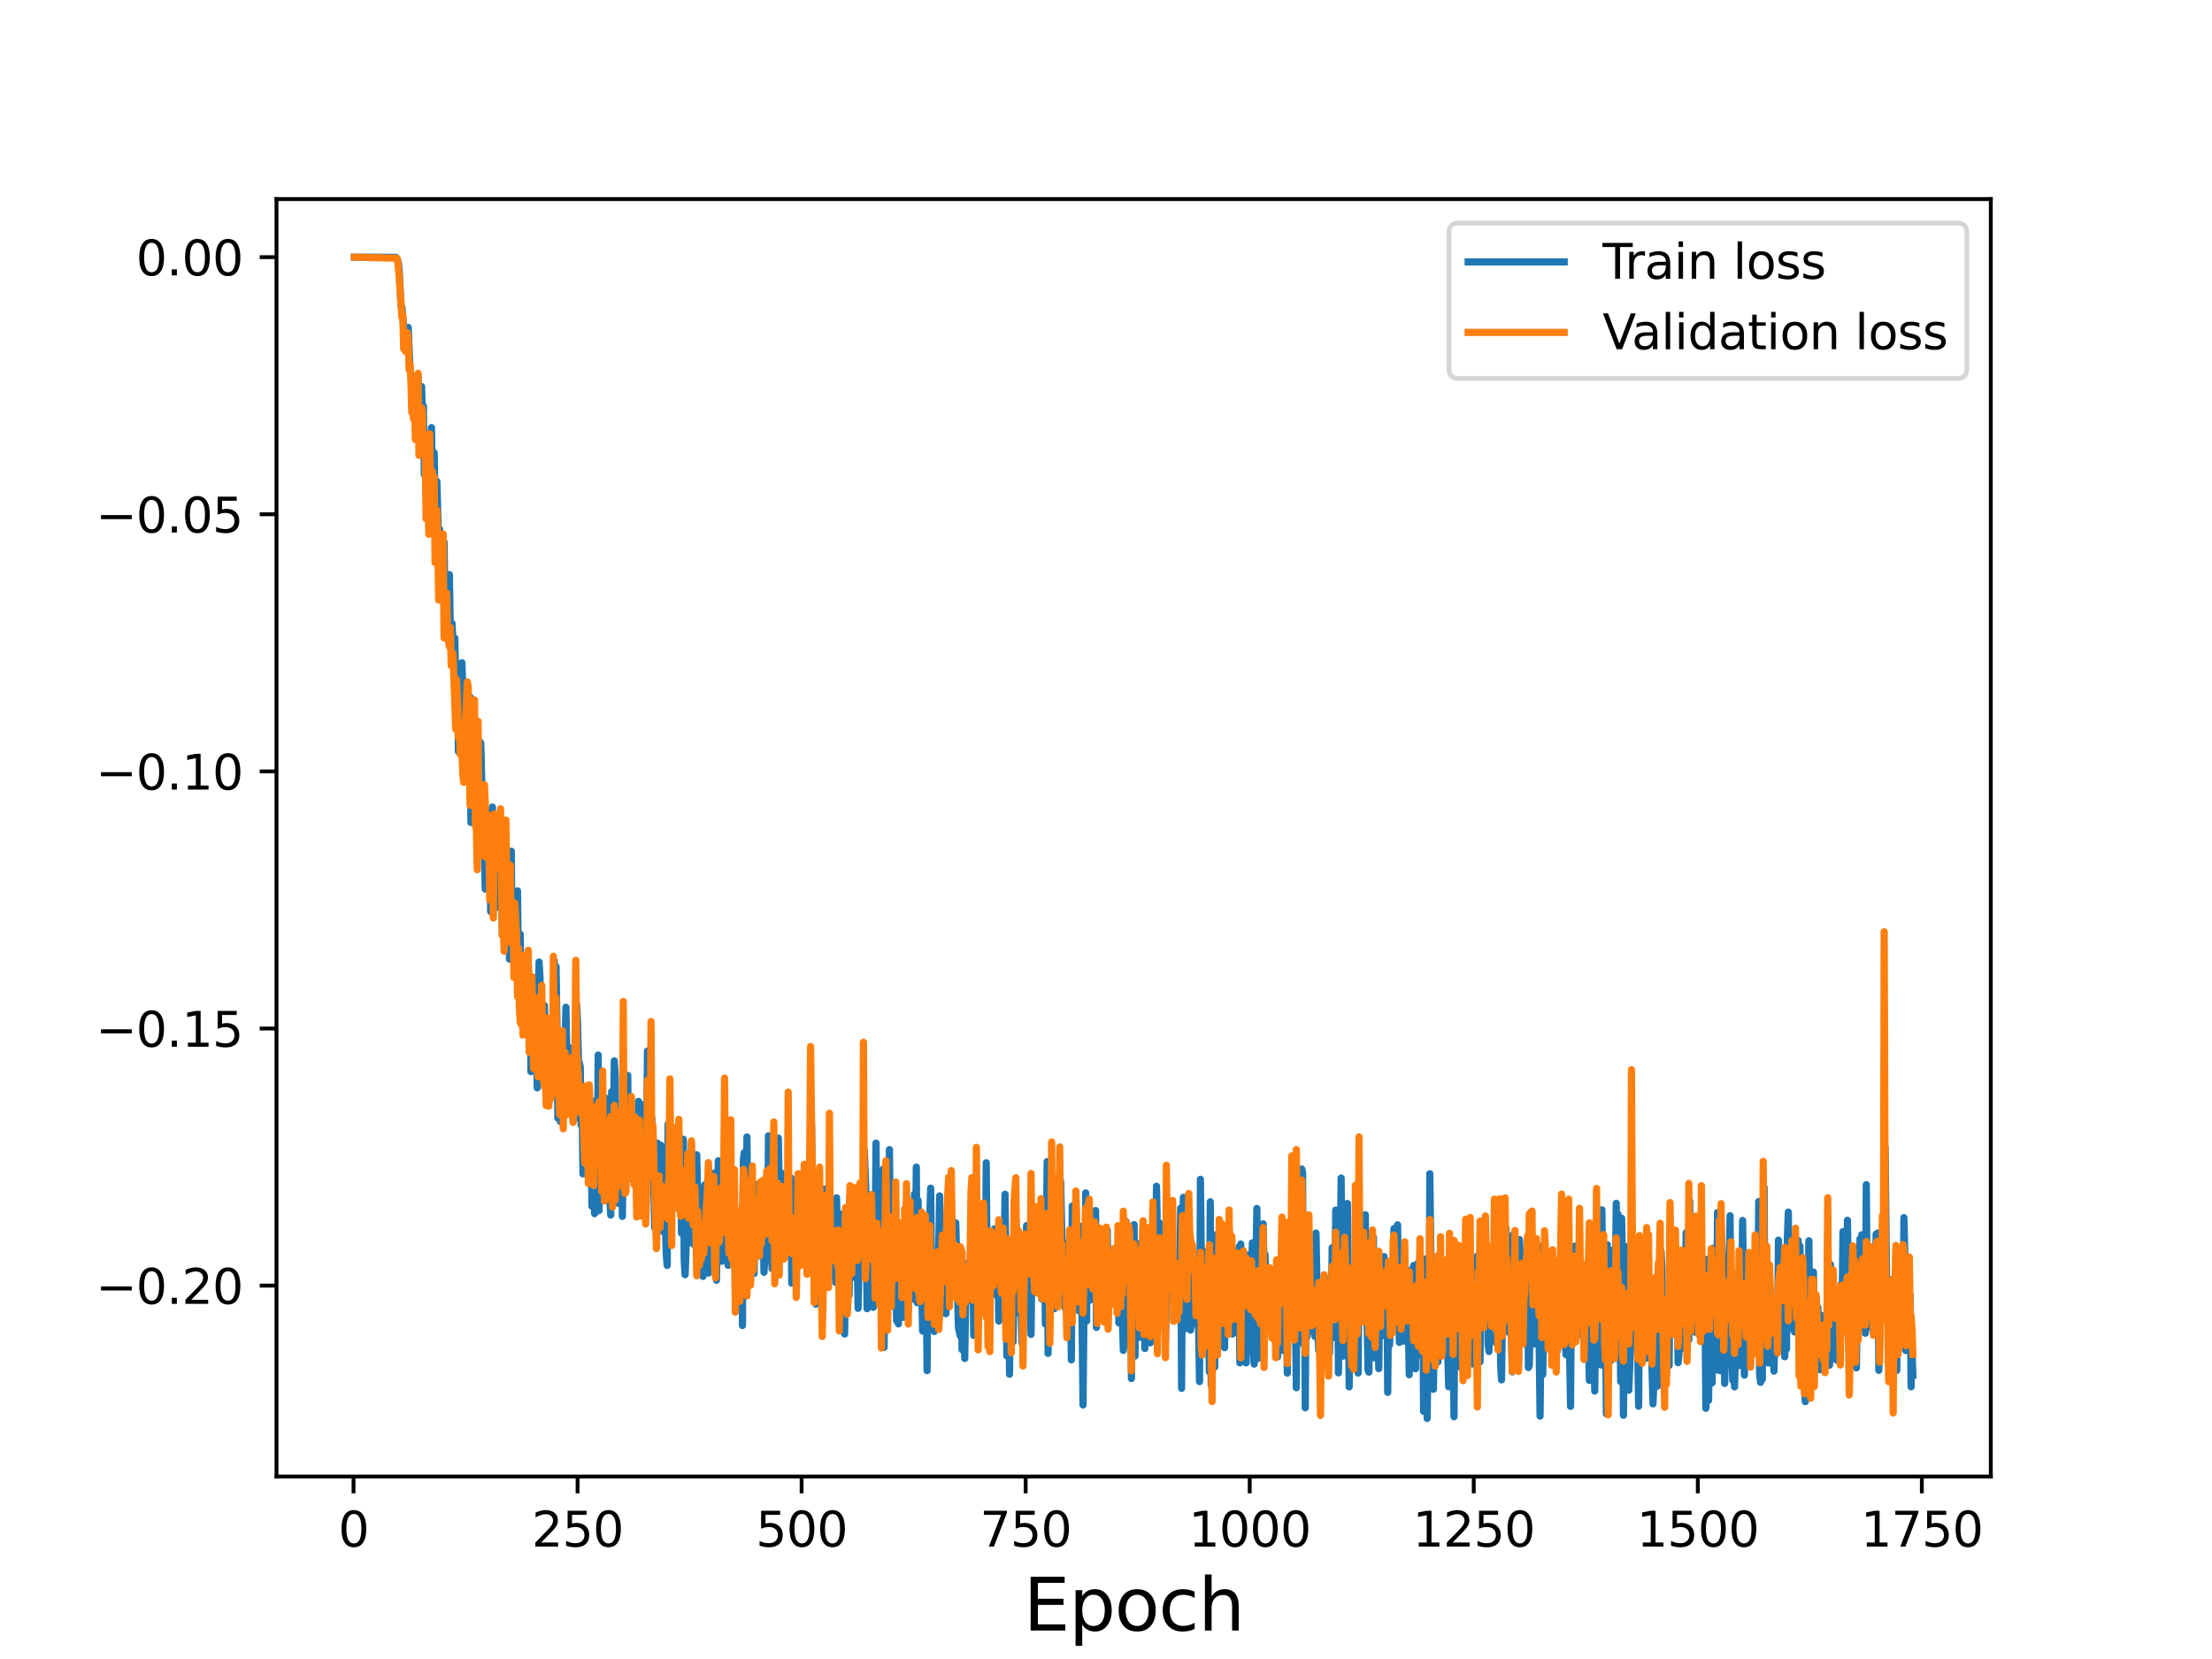 <?xml version="1.0" encoding="utf-8" standalone="no"?>
<!DOCTYPE svg PUBLIC "-//W3C//DTD SVG 1.1//EN"
  "http://www.w3.org/Graphics/SVG/1.1/DTD/svg11.dtd">
<svg height="345.6pt" version="1.1" viewBox="0 0 460.8 345.6" width="460.8pt" xmlns="http://www.w3.org/2000/svg" xmlns:xlink="http://www.w3.org/1999/xlink">
 <defs>
  <style type="text/css">*{stroke-linecap:butt;stroke-linejoin:round;}</style>
 </defs>
 <g id="figure_1">
  <g id="patch_1">
   <path d="M 0 345.6 
L 460.8 345.6 
L 460.8 0 
L 0 0 
z
" style="fill:#ffffff;"/>
  </g>
  <g id="axes_1">
   <g id="patch_2">
    <path d="M 57.6 307.584 
L 414.72 307.584 
L 414.72 41.472 
L 57.6 41.472 
z
" style="fill:#ffffff;"/>
   </g>
   <g id="matplotlib.axis_1">
    <g id="xtick_1">
     <g id="line2d_1">
      <defs>
       <path d="M 0 0 
L 0 3.5 
" id="m11f92b7661" style="stroke:#000000;stroke-width:0.8;"/>
      </defs>
      <g>
       <use style="stroke:#000000;stroke-width:0.8;" x="73.646" xlink:href="#m11f92b7661" y="307.584"/>
      </g>
     </g>
     <g id="text_1">
      <!-- 0 -->
      <g transform="translate(70.465 322.182)scale(0.1 -0.1)">
       <defs>
        <path d="M 2034 4250 
Q 1547 4250 1301 3770 
Q 1056 3291 1056 2328 
Q 1056 1369 1301 889 
Q 1547 409 2034 409 
Q 2525 409 2770 889 
Q 3016 1369 3016 2328 
Q 3016 3291 2770 3770 
Q 2525 4250 2034 4250 
z
M 2034 4750 
Q 2819 4750 3233 4129 
Q 3647 3509 3647 2328 
Q 3647 1150 3233 529 
Q 2819 -91 2034 -91 
Q 1250 -91 836 529 
Q 422 1150 422 2328 
Q 422 3509 836 4129 
Q 1250 4750 2034 4750 
z
" id="DejaVuSans-30" transform="scale(0.016)"/>
       </defs>
       <use xlink:href="#DejaVuSans-30"/>
      </g>
     </g>
    </g>
    <g id="xtick_2">
     <g id="line2d_2">
      <g>
       <use style="stroke:#000000;stroke-width:0.8;" x="120.319" xlink:href="#m11f92b7661" y="307.584"/>
      </g>
     </g>
     <g id="text_2">
      <!-- 250 -->
      <g transform="translate(110.775 322.182)scale(0.1 -0.1)">
       <defs>
        <path d="M 1228 531 
L 3431 531 
L 3431 0 
L 469 0 
L 469 531 
Q 828 903 1448 1529 
Q 2069 2156 2228 2338 
Q 2531 2678 2651 2914 
Q 2772 3150 2772 3378 
Q 2772 3750 2511 3984 
Q 2250 4219 1831 4219 
Q 1534 4219 1204 4116 
Q 875 4013 500 3803 
L 500 4441 
Q 881 4594 1212 4672 
Q 1544 4750 1819 4750 
Q 2544 4750 2975 4387 
Q 3406 4025 3406 3419 
Q 3406 3131 3298 2873 
Q 3191 2616 2906 2266 
Q 2828 2175 2409 1742 
Q 1991 1309 1228 531 
z
" id="DejaVuSans-32" transform="scale(0.016)"/>
        <path d="M 691 4666 
L 3169 4666 
L 3169 4134 
L 1269 4134 
L 1269 2991 
Q 1406 3038 1543 3061 
Q 1681 3084 1819 3084 
Q 2600 3084 3056 2656 
Q 3513 2228 3513 1497 
Q 3513 744 3044 326 
Q 2575 -91 1722 -91 
Q 1428 -91 1123 -41 
Q 819 9 494 109 
L 494 744 
Q 775 591 1075 516 
Q 1375 441 1709 441 
Q 2250 441 2565 725 
Q 2881 1009 2881 1497 
Q 2881 1984 2565 2268 
Q 2250 2553 1709 2553 
Q 1456 2553 1204 2497 
Q 953 2441 691 2322 
L 691 4666 
z
" id="DejaVuSans-35" transform="scale(0.016)"/>
       </defs>
       <use xlink:href="#DejaVuSans-32"/>
       <use x="63.623" xlink:href="#DejaVuSans-35"/>
       <use x="127.246" xlink:href="#DejaVuSans-30"/>
      </g>
     </g>
    </g>
    <g id="xtick_3">
     <g id="line2d_3">
      <g>
       <use style="stroke:#000000;stroke-width:0.8;" x="166.991" xlink:href="#m11f92b7661" y="307.584"/>
      </g>
     </g>
     <g id="text_3">
      <!-- 500 -->
      <g transform="translate(157.447 322.182)scale(0.1 -0.1)">
       <use xlink:href="#DejaVuSans-35"/>
       <use x="63.623" xlink:href="#DejaVuSans-30"/>
       <use x="127.246" xlink:href="#DejaVuSans-30"/>
      </g>
     </g>
    </g>
    <g id="xtick_4">
     <g id="line2d_4">
      <g>
       <use style="stroke:#000000;stroke-width:0.8;" x="213.664" xlink:href="#m11f92b7661" y="307.584"/>
      </g>
     </g>
     <g id="text_4">
      <!-- 750 -->
      <g transform="translate(204.12 322.182)scale(0.1 -0.1)">
       <defs>
        <path d="M 525 4666 
L 3525 4666 
L 3525 4397 
L 1831 0 
L 1172 0 
L 2766 4134 
L 525 4134 
L 525 4666 
z
" id="DejaVuSans-37" transform="scale(0.016)"/>
       </defs>
       <use xlink:href="#DejaVuSans-37"/>
       <use x="63.623" xlink:href="#DejaVuSans-35"/>
       <use x="127.246" xlink:href="#DejaVuSans-30"/>
      </g>
     </g>
    </g>
    <g id="xtick_5">
     <g id="line2d_5">
      <g>
       <use style="stroke:#000000;stroke-width:0.8;" x="260.336" xlink:href="#m11f92b7661" y="307.584"/>
      </g>
     </g>
     <g id="text_5">
      <!-- 1000 -->
      <g transform="translate(247.611 322.182)scale(0.1 -0.1)">
       <defs>
        <path d="M 794 531 
L 1825 531 
L 1825 4091 
L 703 3866 
L 703 4441 
L 1819 4666 
L 2450 4666 
L 2450 531 
L 3481 531 
L 3481 0 
L 794 0 
L 794 531 
z
" id="DejaVuSans-31" transform="scale(0.016)"/>
       </defs>
       <use xlink:href="#DejaVuSans-31"/>
       <use x="63.623" xlink:href="#DejaVuSans-30"/>
       <use x="127.246" xlink:href="#DejaVuSans-30"/>
       <use x="190.869" xlink:href="#DejaVuSans-30"/>
      </g>
     </g>
    </g>
    <g id="xtick_6">
     <g id="line2d_6">
      <g>
       <use style="stroke:#000000;stroke-width:0.8;" x="307.009" xlink:href="#m11f92b7661" y="307.584"/>
      </g>
     </g>
     <g id="text_6">
      <!-- 1250 -->
      <g transform="translate(294.284 322.182)scale(0.1 -0.1)">
       <use xlink:href="#DejaVuSans-31"/>
       <use x="63.623" xlink:href="#DejaVuSans-32"/>
       <use x="127.246" xlink:href="#DejaVuSans-35"/>
       <use x="190.869" xlink:href="#DejaVuSans-30"/>
      </g>
     </g>
    </g>
    <g id="xtick_7">
     <g id="line2d_7">
      <g>
       <use style="stroke:#000000;stroke-width:0.8;" x="353.682" xlink:href="#m11f92b7661" y="307.584"/>
      </g>
     </g>
     <g id="text_7">
      <!-- 1500 -->
      <g transform="translate(340.957 322.182)scale(0.1 -0.1)">
       <use xlink:href="#DejaVuSans-31"/>
       <use x="63.623" xlink:href="#DejaVuSans-35"/>
       <use x="127.246" xlink:href="#DejaVuSans-30"/>
       <use x="190.869" xlink:href="#DejaVuSans-30"/>
      </g>
     </g>
    </g>
    <g id="xtick_8">
     <g id="line2d_8">
      <g>
       <use style="stroke:#000000;stroke-width:0.8;" x="400.354" xlink:href="#m11f92b7661" y="307.584"/>
      </g>
     </g>
     <g id="text_8">
      <!-- 1750 -->
      <g transform="translate(387.629 322.182)scale(0.1 -0.1)">
       <use xlink:href="#DejaVuSans-31"/>
       <use x="63.623" xlink:href="#DejaVuSans-37"/>
       <use x="127.246" xlink:href="#DejaVuSans-35"/>
       <use x="190.869" xlink:href="#DejaVuSans-30"/>
      </g>
     </g>
    </g>
    <g id="text_9">
     <!-- Epoch -->
     <g transform="translate(213.194 339.66)scale(0.15 -0.15)">
      <defs>
       <path d="M 628 4666 
L 3578 4666 
L 3578 4134 
L 1259 4134 
L 1259 2753 
L 3481 2753 
L 3481 2222 
L 1259 2222 
L 1259 531 
L 3634 531 
L 3634 0 
L 628 0 
L 628 4666 
z
" id="DejaVuSans-45" transform="scale(0.016)"/>
       <path d="M 1159 525 
L 1159 -1331 
L 581 -1331 
L 581 3500 
L 1159 3500 
L 1159 2969 
Q 1341 3281 1617 3432 
Q 1894 3584 2278 3584 
Q 2916 3584 3314 3078 
Q 3713 2572 3713 1747 
Q 3713 922 3314 415 
Q 2916 -91 2278 -91 
Q 1894 -91 1617 61 
Q 1341 213 1159 525 
z
M 3116 1747 
Q 3116 2381 2855 2742 
Q 2594 3103 2138 3103 
Q 1681 3103 1420 2742 
Q 1159 2381 1159 1747 
Q 1159 1113 1420 752 
Q 1681 391 2138 391 
Q 2594 391 2855 752 
Q 3116 1113 3116 1747 
z
" id="DejaVuSans-70" transform="scale(0.016)"/>
       <path d="M 1959 3097 
Q 1497 3097 1228 2736 
Q 959 2375 959 1747 
Q 959 1119 1226 758 
Q 1494 397 1959 397 
Q 2419 397 2687 759 
Q 2956 1122 2956 1747 
Q 2956 2369 2687 2733 
Q 2419 3097 1959 3097 
z
M 1959 3584 
Q 2709 3584 3137 3096 
Q 3566 2609 3566 1747 
Q 3566 888 3137 398 
Q 2709 -91 1959 -91 
Q 1206 -91 779 398 
Q 353 888 353 1747 
Q 353 2609 779 3096 
Q 1206 3584 1959 3584 
z
" id="DejaVuSans-6f" transform="scale(0.016)"/>
       <path d="M 3122 3366 
L 3122 2828 
Q 2878 2963 2633 3030 
Q 2388 3097 2138 3097 
Q 1578 3097 1268 2742 
Q 959 2388 959 1747 
Q 959 1106 1268 751 
Q 1578 397 2138 397 
Q 2388 397 2633 464 
Q 2878 531 3122 666 
L 3122 134 
Q 2881 22 2623 -34 
Q 2366 -91 2075 -91 
Q 1284 -91 818 406 
Q 353 903 353 1747 
Q 353 2603 823 3093 
Q 1294 3584 2113 3584 
Q 2378 3584 2631 3529 
Q 2884 3475 3122 3366 
z
" id="DejaVuSans-63" transform="scale(0.016)"/>
       <path d="M 3513 2113 
L 3513 0 
L 2938 0 
L 2938 2094 
Q 2938 2591 2744 2837 
Q 2550 3084 2163 3084 
Q 1697 3084 1428 2787 
Q 1159 2491 1159 1978 
L 1159 0 
L 581 0 
L 581 4863 
L 1159 4863 
L 1159 2956 
Q 1366 3272 1645 3428 
Q 1925 3584 2291 3584 
Q 2894 3584 3203 3211 
Q 3513 2838 3513 2113 
z
" id="DejaVuSans-68" transform="scale(0.016)"/>
      </defs>
      <use xlink:href="#DejaVuSans-45"/>
      <use x="63.184" xlink:href="#DejaVuSans-70"/>
      <use x="126.66" xlink:href="#DejaVuSans-6f"/>
      <use x="187.842" xlink:href="#DejaVuSans-63"/>
      <use x="242.822" xlink:href="#DejaVuSans-68"/>
     </g>
    </g>
   </g>
   <g id="matplotlib.axis_2">
    <g id="ytick_1">
     <g id="line2d_9">
      <defs>
       <path d="M 0 0 
L -3.5 0 
" id="ma5578f7286" style="stroke:#000000;stroke-width:0.8;"/>
      </defs>
      <g>
       <use style="stroke:#000000;stroke-width:0.8;" x="57.6" xlink:href="#ma5578f7286" y="267.816"/>
      </g>
     </g>
     <g id="text_10">
      <!-- −0.20 -->
      <g transform="translate(19.955 271.616)scale(0.1 -0.1)">
       <defs>
        <path d="M 678 2272 
L 4684 2272 
L 4684 1741 
L 678 1741 
L 678 2272 
z
" id="DejaVuSans-2212" transform="scale(0.016)"/>
        <path d="M 684 794 
L 1344 794 
L 1344 0 
L 684 0 
L 684 794 
z
" id="DejaVuSans-2e" transform="scale(0.016)"/>
       </defs>
       <use xlink:href="#DejaVuSans-2212"/>
       <use x="83.789" xlink:href="#DejaVuSans-30"/>
       <use x="147.412" xlink:href="#DejaVuSans-2e"/>
       <use x="179.199" xlink:href="#DejaVuSans-32"/>
       <use x="242.822" xlink:href="#DejaVuSans-30"/>
      </g>
     </g>
    </g>
    <g id="ytick_2">
     <g id="line2d_10">
      <g>
       <use style="stroke:#000000;stroke-width:0.8;" x="57.6" xlink:href="#ma5578f7286" y="214.255"/>
      </g>
     </g>
     <g id="text_11">
      <!-- −0.15 -->
      <g transform="translate(19.955 218.054)scale(0.1 -0.1)">
       <use xlink:href="#DejaVuSans-2212"/>
       <use x="83.789" xlink:href="#DejaVuSans-30"/>
       <use x="147.412" xlink:href="#DejaVuSans-2e"/>
       <use x="179.199" xlink:href="#DejaVuSans-31"/>
       <use x="242.822" xlink:href="#DejaVuSans-35"/>
      </g>
     </g>
    </g>
    <g id="ytick_3">
     <g id="line2d_11">
      <g>
       <use style="stroke:#000000;stroke-width:0.8;" x="57.6" xlink:href="#ma5578f7286" y="160.694"/>
      </g>
     </g>
     <g id="text_12">
      <!-- −0.10 -->
      <g transform="translate(19.955 164.493)scale(0.1 -0.1)">
       <use xlink:href="#DejaVuSans-2212"/>
       <use x="83.789" xlink:href="#DejaVuSans-30"/>
       <use x="147.412" xlink:href="#DejaVuSans-2e"/>
       <use x="179.199" xlink:href="#DejaVuSans-31"/>
       <use x="242.822" xlink:href="#DejaVuSans-30"/>
      </g>
     </g>
    </g>
    <g id="ytick_4">
     <g id="line2d_12">
      <g>
       <use style="stroke:#000000;stroke-width:0.8;" x="57.6" xlink:href="#ma5578f7286" y="107.133"/>
      </g>
     </g>
     <g id="text_13">
      <!-- −0.05 -->
      <g transform="translate(19.955 110.932)scale(0.1 -0.1)">
       <use xlink:href="#DejaVuSans-2212"/>
       <use x="83.789" xlink:href="#DejaVuSans-30"/>
       <use x="147.412" xlink:href="#DejaVuSans-2e"/>
       <use x="179.199" xlink:href="#DejaVuSans-30"/>
       <use x="242.822" xlink:href="#DejaVuSans-35"/>
      </g>
     </g>
    </g>
    <g id="ytick_5">
     <g id="line2d_13">
      <g>
       <use style="stroke:#000000;stroke-width:0.8;" x="57.6" xlink:href="#ma5578f7286" y="53.572"/>
      </g>
     </g>
     <g id="text_14">
      <!-- 0.00 -->
      <g transform="translate(28.334 57.371)scale(0.1 -0.1)">
       <use xlink:href="#DejaVuSans-30"/>
       <use x="63.623" xlink:href="#DejaVuSans-2e"/>
       <use x="95.41" xlink:href="#DejaVuSans-30"/>
       <use x="159.033" xlink:href="#DejaVuSans-30"/>
      </g>
     </g>
    </g>
   </g>
   <g id="line2d_14">
    <path clip-path="url(#p7d23a01108)" d="M 73.833 53.586 
L 76.26 53.572 
L 82.42 53.604 
L 82.607 53.715 
L 82.794 54.035 
L 82.981 54.771 
L 83.167 56.443 
L 83.541 63.774 
L 83.727 64.071 
L 84.287 70.109 
L 84.474 68.554 
L 84.661 71.241 
L 84.847 72.113 
L 85.034 68.21 
L 85.408 76.928 
L 85.594 77.962 
L 85.781 78.361 
L 85.968 82.99 
L 86.154 80.947 
L 86.341 81.726 
L 86.528 81.365 
L 86.714 89.423 
L 86.901 80.022 
L 87.088 78.264 
L 87.274 85.432 
L 87.461 83.328 
L 87.648 85.244 
L 87.835 80.53 
L 88.021 88.238 
L 88.208 84.585 
L 88.395 98.892 
L 88.581 90.515 
L 88.768 93.468 
L 88.955 103.184 
L 89.328 93.947 
L 89.515 99.115 
L 89.701 100.168 
L 89.888 89.078 
L 90.075 98.695 
L 90.261 94.147 
L 90.448 94.38 
L 90.635 105.195 
L 90.822 107.203 
L 91.008 100.269 
L 91.382 113.449 
L 91.568 110.257 
L 91.755 113.506 
L 91.942 113.368 
L 92.128 116.789 
L 92.315 124.835 
L 92.502 112.896 
L 92.688 124.035 
L 92.875 121.869 
L 93.062 132.375 
L 93.435 121.338 
L 93.622 119.706 
L 93.809 131.334 
L 93.995 134.422 
L 94.182 129.904 
L 94.369 134.641 
L 94.555 132.845 
L 94.742 132.935 
L 95.115 149.58 
L 95.302 141.962 
L 95.489 156.541 
L 95.675 145.107 
L 96.049 154.111 
L 96.236 138.062 
L 96.609 152.11 
L 96.796 159.877 
L 97.169 149.139 
L 97.356 153.309 
L 97.542 146.93 
L 97.729 151.547 
L 97.916 145.186 
L 98.102 171.342 
L 98.289 151.311 
L 98.663 159.827 
L 98.849 159.51 
L 99.036 157.835 
L 99.223 169.938 
L 99.409 164.704 
L 99.596 169.784 
L 99.783 170.689 
L 99.969 154.517 
L 100.156 154.832 
L 100.529 169.942 
L 100.716 171.571 
L 101.09 185.214 
L 101.276 168.691 
L 101.463 180.773 
L 101.65 173.696 
L 101.836 175.015 
L 102.023 174.722 
L 102.21 189.887 
L 102.396 173.853 
L 102.583 168.118 
L 102.77 185.032 
L 102.956 170.891 
L 103.143 189.221 
L 103.33 182.194 
L 103.516 184.365 
L 103.703 173.174 
L 103.89 175.71 
L 104.263 172.673 
L 104.45 175.236 
L 104.637 194.666 
L 104.823 184.125 
L 105.01 191.396 
L 105.197 192.765 
L 105.57 180.134 
L 105.757 189.848 
L 105.943 181.911 
L 106.13 199.809 
L 106.317 192.583 
L 106.504 177.313 
L 106.69 196.115 
L 106.877 199.612 
L 107.064 199.149 
L 107.25 187.547 
L 107.624 195.077 
L 107.81 185.599 
L 107.997 202.149 
L 108.184 196.192 
L 108.37 194.613 
L 108.557 207.818 
L 108.744 201.848 
L 108.931 212.369 
L 109.117 201.685 
L 109.304 203.166 
L 109.491 210.279 
L 109.677 204.125 
L 109.864 207.971 
L 110.051 201.099 
L 110.237 209.79 
L 110.424 206.402 
L 110.611 223.246 
L 110.797 211.168 
L 110.984 208.304 
L 111.171 203.65 
L 111.357 207.794 
L 111.544 206.142 
L 111.918 226.618 
L 112.291 200.405 
L 112.478 203.375 
L 112.664 211.003 
L 112.851 213.85 
L 113.038 214.284 
L 113.224 212.54 
L 113.411 209.479 
L 113.784 223.298 
L 113.971 218.92 
L 114.158 220.681 
L 114.345 226.078 
L 114.531 212.974 
L 114.718 213.08 
L 114.905 216.039 
L 115.091 226.057 
L 115.278 225.366 
L 115.465 200.122 
L 115.651 217.492 
L 115.838 201.359 
L 116.025 213.436 
L 116.211 232.931 
L 116.398 229.645 
L 116.585 216.681 
L 116.772 233.678 
L 116.958 217.847 
L 117.145 220.899 
L 117.332 232.723 
L 117.518 219.285 
L 117.705 218.921 
L 117.892 209.83 
L 118.265 229.514 
L 118.452 221.68 
L 118.638 230.494 
L 118.825 218.311 
L 119.385 233.438 
L 119.572 229.349 
L 119.759 233.024 
L 120.132 209.298 
L 120.319 213.187 
L 120.505 221.068 
L 120.692 221.472 
L 120.879 222.209 
L 121.065 234.38 
L 121.252 228.853 
L 121.439 244.54 
L 121.812 230.702 
L 121.999 230.917 
L 122.186 229.044 
L 122.372 235.298 
L 122.559 233.374 
L 122.932 235.611 
L 123.119 230.145 
L 123.306 251.288 
L 123.492 234.723 
L 123.679 229.38 
L 123.866 252.825 
L 124.052 229.451 
L 124.239 234.171 
L 124.426 249.619 
L 124.613 219.781 
L 124.799 252.187 
L 124.986 234.481 
L 125.173 234.591 
L 125.359 250.029 
L 125.919 228.56 
L 126.106 240.915 
L 126.293 232.203 
L 126.479 239.174 
L 126.666 238.724 
L 126.853 231.835 
L 127.039 250.004 
L 127.226 253.126 
L 127.413 227.43 
L 127.6 249.871 
L 127.973 221.001 
L 128.16 223.999 
L 128.346 242.525 
L 128.533 244.183 
L 128.72 244.684 
L 128.906 250.716 
L 129.093 238.457 
L 129.28 244.084 
L 129.466 240.105 
L 129.653 253.405 
L 129.84 238.98 
L 130.027 242.66 
L 130.213 243.448 
L 130.4 245.538 
L 130.587 238.732 
L 130.773 224.032 
L 130.96 242.922 
L 131.147 238.185 
L 131.333 236.746 
L 131.52 238.815 
L 131.707 238.307 
L 131.893 245.879 
L 132.08 235.697 
L 132.267 232.308 
L 132.454 235.44 
L 132.64 248.513 
L 133.014 229.433 
L 133.2 244.364 
L 133.387 229.951 
L 133.574 246.196 
L 133.76 241.208 
L 133.947 232.654 
L 134.134 237.79 
L 134.32 234.96 
L 134.507 242.463 
L 134.694 239.545 
L 134.88 218.947 
L 135.254 240.257 
L 135.441 243.462 
L 135.814 232.956 
L 136.001 246.74 
L 136.187 246.064 
L 136.374 255.76 
L 136.561 255.784 
L 136.747 250.446 
L 136.934 238.124 
L 137.307 256.195 
L 137.494 243.365 
L 137.681 238.582 
L 137.868 244.089 
L 138.054 256.497 
L 138.241 248.119 
L 138.428 248.857 
L 138.801 261.396 
L 138.988 263.627 
L 139.174 234.178 
L 139.361 254.143 
L 139.548 252.318 
L 139.921 235.227 
L 140.108 238.869 
L 140.294 248.012 
L 140.481 243.762 
L 140.668 248.354 
L 140.855 247.573 
L 141.041 247.661 
L 141.228 250.665 
L 141.415 251.18 
L 141.601 252.215 
L 141.788 243.079 
L 141.975 256.899 
L 142.161 254.5 
L 142.348 237.31 
L 142.535 262.716 
L 142.721 265.555 
L 142.908 260.591 
L 143.095 244.599 
L 143.282 259.094 
L 143.468 257.318 
L 143.655 251.889 
L 143.842 255.493 
L 144.028 238.276 
L 144.215 248.558 
L 144.402 250.011 
L 144.588 259.292 
L 144.775 253.951 
L 144.962 254.047 
L 145.148 240.57 
L 145.522 257.886 
L 145.709 261.007 
L 145.895 251.048 
L 146.082 247.461 
L 146.269 260.794 
L 146.455 265.906 
L 146.829 246.823 
L 147.015 246.697 
L 147.202 254.262 
L 147.389 247.074 
L 147.575 265.207 
L 147.762 255.646 
L 147.949 253.176 
L 148.135 262.718 
L 148.322 255.055 
L 148.509 255.142 
L 148.882 244.348 
L 149.069 246.146 
L 149.256 266.702 
L 149.629 241.82 
L 150.002 259.341 
L 150.189 262.021 
L 150.376 262.744 
L 150.562 260.602 
L 150.749 256.43 
L 150.936 261.796 
L 151.123 239.289 
L 151.309 245.174 
L 151.496 258.952 
L 151.683 263.582 
L 151.869 238.24 
L 152.056 259.346 
L 152.243 259.472 
L 152.429 247.513 
L 152.616 248.32 
L 152.803 259.235 
L 152.989 251.221 
L 153.176 269.278 
L 153.363 259.61 
L 153.55 262.02 
L 153.736 258.839 
L 153.923 257.936 
L 154.11 254.411 
L 154.296 262.723 
L 154.483 253.672 
L 154.67 276.125 
L 154.856 241.635 
L 155.043 240.104 
L 155.23 249.673 
L 155.416 251.218 
L 155.603 236.843 
L 155.79 254.615 
L 155.976 248.25 
L 156.35 262.249 
L 156.537 262.058 
L 156.723 255.136 
L 156.91 256.001 
L 157.097 265.294 
L 157.283 253.002 
L 157.47 253.69 
L 157.657 246.752 
L 157.843 247.963 
L 158.03 257.459 
L 158.217 260.443 
L 158.403 257.004 
L 158.59 261.768 
L 158.777 252.664 
L 158.964 252.044 
L 159.15 265.041 
L 159.337 262.087 
L 159.524 248.585 
L 159.71 246.343 
L 159.897 261.632 
L 160.084 236.598 
L 160.27 256.556 
L 160.457 251.149 
L 160.83 264.271 
L 161.017 254.579 
L 161.391 245.879 
L 161.577 248.336 
L 161.764 261.343 
L 161.951 255.132 
L 162.137 237.076 
L 162.511 257.069 
L 162.697 252.762 
L 162.884 244.435 
L 163.071 248.247 
L 163.257 247.829 
L 163.444 258.16 
L 163.631 254.453 
L 163.817 259.43 
L 164.004 256.419 
L 164.191 250.254 
L 164.378 248.458 
L 164.564 256.927 
L 164.751 245.376 
L 164.938 267.327 
L 165.311 260.683 
L 165.498 257.259 
L 165.684 259.846 
L 165.871 250.846 
L 166.058 257.142 
L 166.244 259.027 
L 166.431 249.435 
L 166.618 258.299 
L 166.805 254.94 
L 166.991 261.288 
L 167.178 256.451 
L 167.365 257.449 
L 167.551 260.984 
L 167.738 262.361 
L 167.925 254.891 
L 168.111 261.499 
L 168.298 248.028 
L 168.485 261.856 
L 168.671 254.217 
L 169.045 233.77 
L 169.232 247.189 
L 169.418 245.004 
L 169.605 252.914 
L 169.792 255.162 
L 169.978 271.693 
L 170.165 248.297 
L 170.352 267.471 
L 170.538 250.24 
L 170.725 250.921 
L 170.912 266.48 
L 171.098 265.414 
L 171.285 265.653 
L 171.472 263.714 
L 171.658 247.702 
L 171.845 252.167 
L 172.032 261.514 
L 172.219 255.612 
L 172.405 264.596 
L 172.592 249.49 
L 172.779 248.375 
L 173.152 259.416 
L 173.339 256.787 
L 173.525 258.617 
L 173.712 253.772 
L 173.899 263.965 
L 174.085 267.171 
L 174.272 249.521 
L 174.459 259.57 
L 174.646 260.63 
L 174.832 259.513 
L 175.019 252.88 
L 175.206 258.245 
L 175.392 275.807 
L 175.579 261.345 
L 175.766 260.5 
L 175.952 277.912 
L 176.139 262.715 
L 176.699 254.265 
L 176.886 269.873 
L 177.072 252.319 
L 177.446 262.524 
L 177.633 263.583 
L 177.819 266.053 
L 178.006 256.886 
L 178.193 260.718 
L 178.379 248.936 
L 178.753 272.555 
L 179.126 255.079 
L 179.313 247.386 
L 179.499 262.392 
L 179.686 262.315 
L 179.873 258.386 
L 180.06 239.663 
L 180.433 249.586 
L 180.62 272.628 
L 180.806 260.239 
L 180.993 258.687 
L 181.18 270.348 
L 181.553 262.132 
L 181.74 259.904 
L 181.926 272.334 
L 182.113 255.002 
L 182.3 260.692 
L 182.487 238.121 
L 182.673 265.19 
L 182.86 262.514 
L 183.047 261.846 
L 183.233 254.755 
L 183.42 265.935 
L 183.607 266.499 
L 183.98 243.556 
L 184.167 280.708 
L 184.353 258.15 
L 184.54 262.451 
L 184.727 255.273 
L 184.913 271.982 
L 185.1 260.036 
L 185.287 239.483 
L 185.474 259.169 
L 185.66 258.529 
L 185.847 252.944 
L 186.034 252.6 
L 186.407 272.097 
L 186.594 265.245 
L 186.78 275.166 
L 186.967 257.842 
L 187.154 275.805 
L 187.527 257.217 
L 187.714 271.093 
L 187.901 271.18 
L 188.087 274.432 
L 188.461 255.42 
L 188.647 259.482 
L 188.834 251.079 
L 189.021 250.112 
L 189.207 273.099 
L 189.394 252.917 
L 189.581 256.343 
L 189.767 268.649 
L 189.954 270.657 
L 190.141 254.758 
L 190.328 266.663 
L 190.514 248.714 
L 190.701 258.759 
L 190.888 243.131 
L 191.074 271.379 
L 191.261 250.074 
L 191.448 264.138 
L 191.634 257.662 
L 191.821 258.749 
L 192.194 277.279 
L 192.381 259.825 
L 192.568 266.902 
L 192.754 255.306 
L 192.941 263.577 
L 193.128 285.537 
L 193.315 260.704 
L 193.501 259.542 
L 193.875 247.514 
L 194.061 264.989 
L 194.248 269.337 
L 194.435 265.925 
L 194.621 277.378 
L 194.995 261.112 
L 195.181 270.47 
L 195.368 262.665 
L 195.555 260.134 
L 195.742 249.12 
L 195.928 269.064 
L 196.115 265.97 
L 196.302 273.021 
L 196.488 272.893 
L 196.675 268.68 
L 196.862 273.571 
L 197.048 273.668 
L 197.235 261.424 
L 197.608 263.902 
L 197.795 263.839 
L 197.982 266.571 
L 198.169 249.806 
L 198.355 262.469 
L 198.542 266.265 
L 198.729 255.884 
L 198.915 265.367 
L 199.102 254.745 
L 199.662 276.578 
L 200.035 278.28 
L 200.222 264.179 
L 200.409 281.166 
L 200.595 266.719 
L 200.782 269.216 
L 200.969 282.997 
L 201.156 271.561 
L 201.342 271.326 
L 201.529 263.133 
L 201.716 270.875 
L 201.902 268.511 
L 202.089 264.36 
L 202.276 255.582 
L 202.462 262.015 
L 202.649 260.164 
L 202.836 278.195 
L 203.396 260.2 
L 203.583 271.273 
L 203.769 268.558 
L 204.143 254.852 
L 204.516 273.245 
L 204.703 253.707 
L 204.889 265.186 
L 205.076 266.85 
L 205.263 266.333 
L 205.449 242.228 
L 205.636 264.492 
L 205.823 273.021 
L 206.01 265.622 
L 206.383 261.601 
L 206.756 259.925 
L 206.943 264.181 
L 207.13 256.005 
L 207.316 260.595 
L 207.503 260.234 
L 207.69 269.954 
L 207.876 259.673 
L 208.063 275.205 
L 208.25 274.323 
L 208.436 255.666 
L 208.623 274.776 
L 208.81 259.253 
L 208.997 273.387 
L 209.37 248.779 
L 209.743 282.463 
L 210.117 259.392 
L 210.303 286.279 
L 210.49 270.104 
L 210.677 279.486 
L 210.863 259.451 
L 211.05 279.504 
L 211.424 252.395 
L 211.61 253.913 
L 211.797 258.971 
L 211.984 267.621 
L 212.17 263.567 
L 212.357 271.725 
L 212.544 273.773 
L 212.73 273.455 
L 212.917 279.891 
L 213.104 265.833 
L 213.29 262.841 
L 213.477 270.06 
L 213.664 269.752 
L 213.851 255.318 
L 214.037 260.87 
L 214.224 270.017 
L 214.411 273.103 
L 214.597 271.181 
L 214.784 277.983 
L 214.971 261.195 
L 215.157 262.222 
L 215.344 261.32 
L 215.531 265.277 
L 215.717 261.305 
L 215.904 260.815 
L 216.091 257.336 
L 216.277 266.888 
L 216.464 256.649 
L 216.651 262.012 
L 216.838 258.323 
L 217.024 270.619 
L 217.211 254.399 
L 217.398 269.065 
L 217.584 255.744 
L 217.771 275.818 
L 218.144 241.98 
L 218.331 281.933 
L 218.518 261.783 
L 218.704 264.209 
L 219.078 262.274 
L 219.265 250.65 
L 219.451 257.497 
L 219.638 272.625 
L 219.825 251.715 
L 220.011 263.792 
L 220.198 255.501 
L 220.385 259.888 
L 220.571 269.318 
L 220.758 264.806 
L 220.945 245.974 
L 221.318 262.163 
L 221.878 272.482 
L 222.065 258.895 
L 222.438 267.348 
L 222.625 262.685 
L 222.998 268.613 
L 223.185 283.288 
L 223.372 251.224 
L 223.558 264.79 
L 223.745 252.247 
L 223.932 271.601 
L 224.118 262.78 
L 224.305 263.246 
L 224.492 264.868 
L 224.679 273.015 
L 225.052 255.502 
L 225.425 276.194 
L 225.612 292.682 
L 225.799 274.083 
L 225.985 272.621 
L 226.172 248.502 
L 226.359 275.194 
L 226.545 258.595 
L 226.732 268.342 
L 226.919 267.112 
L 227.106 270.82 
L 227.292 253.745 
L 227.479 254.836 
L 227.666 270.133 
L 227.852 264.692 
L 228.039 254.536 
L 228.226 252.18 
L 228.412 276.527 
L 228.786 267.697 
L 228.972 262.384 
L 229.159 273.117 
L 229.346 270.017 
L 229.532 274.019 
L 229.719 257.721 
L 229.906 273.718 
L 230.093 271.696 
L 230.279 275.461 
L 230.466 259.232 
L 230.653 256.259 
L 230.839 266.501 
L 231.026 270.505 
L 231.213 268.76 
L 231.399 260.727 
L 231.586 267.859 
L 231.959 261.854 
L 232.146 267.034 
L 232.333 261.113 
L 232.52 270.154 
L 232.706 272.108 
L 232.893 263.413 
L 233.08 275.57 
L 233.453 263.402 
L 234.013 281.316 
L 234.2 279.17 
L 234.386 274.582 
L 234.573 254.445 
L 234.76 255.564 
L 234.947 275.236 
L 235.133 267.99 
L 235.32 272.279 
L 235.507 267.174 
L 235.693 287.171 
L 236.253 255.111 
L 236.44 282.497 
L 236.813 259.069 
L 237 273.76 
L 237.187 267.757 
L 237.373 278.585 
L 237.56 266.925 
L 237.747 272.999 
L 237.934 266.415 
L 238.12 255.906 
L 238.494 280.922 
L 238.68 277.333 
L 238.867 268.278 
L 239.054 279.48 
L 239.24 271.804 
L 239.427 259.042 
L 239.614 279.735 
L 239.8 277.907 
L 239.987 272.218 
L 240.174 260.546 
L 240.547 279.331 
L 240.734 272.732 
L 240.921 247.107 
L 241.294 266.303 
L 241.481 254.726 
L 241.667 263.515 
L 242.041 268.305 
L 242.414 260.88 
L 242.788 279.493 
L 243.348 255.08 
L 243.534 269.163 
L 243.908 256.194 
L 244.094 266.549 
L 244.281 270.648 
L 244.468 261.829 
L 244.654 270.743 
L 244.841 273.374 
L 245.028 262.002 
L 245.214 274.168 
L 245.401 272.532 
L 245.588 261.94 
L 245.775 264.48 
L 245.961 251.659 
L 246.148 289.221 
L 246.335 258.921 
L 246.521 249.421 
L 246.895 276.816 
L 247.081 274.294 
L 247.268 252.396 
L 247.641 269.574 
L 247.828 264.343 
L 248.015 277.087 
L 248.202 260.836 
L 248.388 264.845 
L 248.575 271.788 
L 248.762 262.077 
L 248.948 274.992 
L 249.135 275.852 
L 249.322 261.384 
L 249.508 267.054 
L 249.882 287.819 
L 250.068 245.669 
L 250.442 278.373 
L 250.629 270.012 
L 250.815 280.153 
L 251.189 260.754 
L 251.375 262.793 
L 251.562 278.255 
L 251.749 275.182 
L 251.935 285.811 
L 252.122 250.352 
L 252.309 288.508 
L 252.495 270.247 
L 252.682 269.448 
L 252.869 265.398 
L 253.055 284.777 
L 253.242 257.267 
L 253.429 271.003 
L 253.616 276.102 
L 253.802 260.73 
L 253.989 266.196 
L 254.362 267.366 
L 254.549 267.162 
L 254.736 265.684 
L 255.109 280.746 
L 255.296 257.185 
L 255.482 255.91 
L 255.669 268.985 
L 255.856 272.671 
L 256.043 255.594 
L 256.416 277.212 
L 256.603 268.663 
L 256.789 277.891 
L 256.976 274.417 
L 257.163 264.205 
L 257.349 273.081 
L 257.536 264.541 
L 257.909 274.588 
L 258.096 259.78 
L 258.283 283.905 
L 258.469 259.15 
L 258.656 266.445 
L 258.843 268.152 
L 259.03 278.688 
L 259.216 267.239 
L 259.403 264.033 
L 259.59 283.905 
L 259.963 261.426 
L 260.15 267.379 
L 260.336 265.864 
L 260.523 273.842 
L 260.896 258.89 
L 261.083 281.177 
L 261.27 284.175 
L 261.83 251.739 
L 262.017 283.029 
L 262.203 271.993 
L 262.39 272.595 
L 262.577 279.189 
L 262.763 274.361 
L 262.95 276.375 
L 263.137 254.949 
L 263.323 263.938 
L 263.51 261.274 
L 263.697 266.652 
L 263.884 265.969 
L 264.07 266.482 
L 264.444 272.973 
L 264.63 273.709 
L 264.817 275.067 
L 265.004 270.638 
L 265.19 272.111 
L 265.377 275.636 
L 265.564 268.313 
L 265.75 269.061 
L 265.937 266.336 
L 266.124 282.688 
L 266.31 279.17 
L 266.497 280.084 
L 266.684 270.272 
L 266.871 275.314 
L 267.057 262.346 
L 267.244 281.314 
L 267.804 260.952 
L 268.177 286.043 
L 268.364 268.332 
L 268.551 276.83 
L 268.737 258.696 
L 269.111 263.565 
L 269.298 259.717 
L 269.671 272.551 
L 269.858 272.499 
L 270.044 289.102 
L 270.231 256.787 
L 270.418 265.299 
L 270.604 256.579 
L 270.791 276.193 
L 270.978 268.271 
L 271.164 243.52 
L 271.351 244.175 
L 271.538 280.025 
L 271.725 259.21 
L 271.911 293.265 
L 272.098 262.785 
L 272.285 278.507 
L 272.471 271.452 
L 272.658 270.962 
L 272.845 264.61 
L 273.031 272.371 
L 273.218 273.639 
L 273.405 265.93 
L 273.591 275.382 
L 273.778 277.574 
L 273.965 278.454 
L 274.151 256.858 
L 274.525 276.717 
L 274.712 281.294 
L 274.898 274.13 
L 275.085 285.866 
L 275.272 271.993 
L 275.458 267.713 
L 275.645 276.991 
L 276.018 266.252 
L 276.392 282.384 
L 276.578 283.769 
L 276.765 281.299 
L 276.952 281.977 
L 277.139 274.851 
L 277.325 276.98 
L 277.512 259.908 
L 278.072 271.217 
L 278.259 252.082 
L 278.445 278.843 
L 278.632 261.336 
L 278.819 286.002 
L 279.192 263.233 
L 279.379 245.402 
L 279.752 282.515 
L 279.939 261.958 
L 280.126 280.15 
L 280.312 261.881 
L 280.499 271.064 
L 280.686 250.704 
L 281.059 288.921 
L 281.246 264.938 
L 281.432 264.716 
L 281.806 281.003 
L 281.992 269.082 
L 282.179 277.526 
L 282.366 269.822 
L 282.553 252.496 
L 282.926 286.026 
L 283.113 262.705 
L 283.299 258.085 
L 283.486 269.671 
L 283.673 261.007 
L 283.859 274.072 
L 284.046 269.205 
L 284.233 255.639 
L 284.419 253.057 
L 284.606 272.837 
L 284.793 274.994 
L 284.98 285.323 
L 285.166 285.851 
L 285.353 267.547 
L 285.54 274.885 
L 285.726 267.094 
L 285.913 270.55 
L 286.1 257.745 
L 286.286 282.852 
L 286.473 273.758 
L 286.66 271.218 
L 286.846 276.728 
L 287.033 273.501 
L 287.22 285.114 
L 287.407 270.559 
L 287.593 268.665 
L 287.78 278.296 
L 288.34 261.767 
L 288.527 264.905 
L 288.713 271.522 
L 288.9 264.262 
L 289.087 290.068 
L 289.273 269.824 
L 289.46 280.198 
L 289.647 276.722 
L 289.833 262.689 
L 290.02 264.024 
L 290.207 266.199 
L 290.394 255.944 
L 290.767 271.451 
L 290.954 257.763 
L 291.14 255.152 
L 291.514 279.642 
L 291.7 272.985 
L 291.887 279.459 
L 292.074 261.792 
L 292.26 265.087 
L 292.447 279.367 
L 292.634 264.444 
L 292.821 272.003 
L 293.007 266.596 
L 293.194 269.604 
L 293.381 276.019 
L 293.567 286.384 
L 293.754 264.637 
L 293.941 278.537 
L 294.127 268.288 
L 294.314 264.626 
L 294.501 263.615 
L 294.687 270.58 
L 294.874 285.146 
L 295.061 268.416 
L 295.248 273.984 
L 295.434 263.065 
L 295.621 264.996 
L 295.808 261.798 
L 296.181 282.399 
L 296.368 265.324 
L 296.554 294.004 
L 296.741 262.266 
L 296.928 286.324 
L 297.114 270.82 
L 297.301 295.488 
L 297.488 280.816 
L 297.674 284.024 
L 297.861 244.509 
L 298.235 274.533 
L 298.421 285.12 
L 298.608 289.396 
L 298.981 262.995 
L 299.168 283.994 
L 299.355 275.537 
L 299.541 283.712 
L 299.728 269.887 
L 300.101 263.225 
L 300.475 273.006 
L 300.662 263.06 
L 300.848 275.535 
L 301.035 267.009 
L 301.222 266.478 
L 301.408 279.393 
L 301.595 281.917 
L 301.782 288.879 
L 301.968 267.032 
L 302.155 284.967 
L 302.342 263.379 
L 302.528 267.919 
L 302.902 295.132 
L 303.088 263.132 
L 303.275 277.217 
L 303.462 264.598 
L 303.649 266.932 
L 303.835 266.293 
L 304.022 281.111 
L 304.209 284.785 
L 304.395 271.472 
L 304.582 271.017 
L 304.769 269.998 
L 304.955 286.249 
L 305.142 270.793 
L 305.329 275.074 
L 305.515 261.078 
L 305.889 284.512 
L 306.076 275.118 
L 306.262 280.142 
L 306.449 275.543 
L 306.636 274.381 
L 306.822 270.287 
L 307.009 284.194 
L 307.196 282.394 
L 307.382 273.333 
L 307.569 281.39 
L 307.756 261.643 
L 307.942 277.462 
L 308.129 282.958 
L 308.316 283.689 
L 308.503 264.685 
L 308.689 267.346 
L 308.876 267.794 
L 309.063 261.591 
L 309.249 265.448 
L 309.436 262.818 
L 309.623 269.683 
L 309.809 259.521 
L 309.996 280.04 
L 310.183 281.544 
L 310.556 265.766 
L 310.743 272.54 
L 310.929 264.128 
L 311.116 272.923 
L 311.303 263.442 
L 311.676 279.746 
L 311.863 270.651 
L 312.05 268.894 
L 312.236 279.625 
L 312.423 266.768 
L 312.61 284.286 
L 312.796 287.458 
L 312.983 274.611 
L 313.356 266.359 
L 313.543 269.715 
L 313.73 255.874 
L 313.917 272.169 
L 314.103 276.685 
L 314.29 277.552 
L 314.477 267.506 
L 314.663 270.196 
L 315.037 285.799 
L 315.223 257.152 
L 315.41 274.382 
L 315.597 273.324 
L 315.783 273.774 
L 315.97 258.834 
L 316.344 284.249 
L 316.53 258.212 
L 316.717 262.018 
L 316.904 272.838 
L 317.09 273.863 
L 317.277 272.184 
L 317.464 273.035 
L 317.65 260.926 
L 317.837 260.9 
L 318.024 263.111 
L 318.21 262.029 
L 318.397 284.887 
L 318.584 284.432 
L 318.77 274.961 
L 318.957 252.486 
L 319.517 275.902 
L 319.704 279.961 
L 319.891 264.067 
L 320.077 262.655 
L 320.264 270.585 
L 320.451 265.535 
L 320.824 295.007 
L 321.197 259.537 
L 321.384 286.339 
L 321.758 263.125 
L 321.944 261.295 
L 322.131 270.721 
L 322.318 265.931 
L 322.504 265.172 
L 322.691 262.473 
L 323.064 278.193 
L 323.251 262.169 
L 323.624 282.166 
L 323.998 266.897 
L 324.185 280.477 
L 324.371 281.523 
L 324.745 266.314 
L 324.931 274.37 
L 325.118 276.466 
L 325.305 257.402 
L 325.491 261.701 
L 325.678 273.039 
L 326.051 279.349 
L 326.238 282.216 
L 326.425 275.845 
L 326.798 272.177 
L 327.172 292.974 
L 327.358 267.214 
L 327.545 274.101 
L 327.918 262 
L 328.105 259.588 
L 328.292 271.517 
L 328.478 262.37 
L 328.665 268.113 
L 328.852 278.107 
L 329.038 277.188 
L 329.225 271.047 
L 329.412 270.119 
L 329.785 278.317 
L 329.972 265.943 
L 330.159 277.065 
L 330.345 278.202 
L 330.532 277.641 
L 330.719 271.267 
L 331.092 287.556 
L 331.465 264.017 
L 331.652 273.026 
L 331.839 273.549 
L 332.026 279.398 
L 332.212 289.778 
L 332.586 260.39 
L 332.772 274.917 
L 332.959 267.223 
L 333.146 279.659 
L 333.332 272.35 
L 333.519 284.357 
L 333.706 252.029 
L 333.892 271.547 
L 334.079 268.04 
L 334.266 275.689 
L 334.452 274.024 
L 334.639 294.543 
L 334.826 259.308 
L 335.199 281.991 
L 335.386 260.42 
L 335.573 283.415 
L 335.759 266.428 
L 335.946 266.875 
L 336.133 266.089 
L 336.319 263.16 
L 336.506 266.578 
L 336.693 250.676 
L 336.879 277.781 
L 337.066 252.957 
L 337.253 271.426 
L 337.44 274.532 
L 337.626 287.828 
L 337.813 253.765 
L 338 263.822 
L 338.186 294.838 
L 338.56 268.069 
L 338.746 272.713 
L 338.933 259.679 
L 339.306 289.602 
L 339.68 280.337 
L 339.866 277.305 
L 340.053 263.994 
L 340.24 269.228 
L 340.427 265.676 
L 340.613 280.069 
L 340.987 270.52 
L 341.36 292.939 
L 341.547 268.131 
L 341.733 267.733 
L 341.92 277.206 
L 342.107 270.523 
L 342.293 259.187 
L 342.48 276.668 
L 342.667 268.216 
L 342.854 282.989 
L 343.227 262.519 
L 343.414 270.108 
L 343.787 272.228 
L 344.347 292.453 
L 344.907 279.053 
L 345.281 288.774 
L 345.841 265.527 
L 346.027 260.671 
L 346.214 264.556 
L 346.401 278.925 
L 346.587 277.641 
L 346.774 283.464 
L 346.961 275.029 
L 347.147 286.529 
L 347.334 272.298 
L 347.521 282.191 
L 347.707 284.463 
L 347.894 263.38 
L 348.081 272.759 
L 348.268 270.249 
L 348.454 265.873 
L 348.641 276.692 
L 348.828 262.665 
L 349.014 263.212 
L 349.201 261.608 
L 349.388 264.1 
L 349.574 283.887 
L 349.761 282.332 
L 349.948 273.197 
L 350.321 268.207 
L 350.508 280.892 
L 350.695 269.42 
L 351.068 276.261 
L 351.255 256.771 
L 351.441 274.893 
L 351.628 273.95 
L 351.815 279.098 
L 352.001 250.2 
L 352.188 273.177 
L 352.375 268.174 
L 352.561 271.3 
L 352.748 270.114 
L 352.935 266.666 
L 353.122 277.521 
L 353.495 276.24 
L 353.682 266.532 
L 353.868 273.138 
L 354.055 271.602 
L 354.242 261.942 
L 354.428 264.324 
L 354.615 271.335 
L 354.802 263.964 
L 354.988 273.385 
L 355.175 271.719 
L 355.362 293.379 
L 355.735 262.323 
L 355.922 291.754 
L 356.295 270.77 
L 356.482 272.038 
L 356.669 288.072 
L 356.855 260.915 
L 357.042 259.947 
L 357.229 262.189 
L 357.415 270.682 
L 357.602 285.407 
L 357.789 252.6 
L 357.975 277.275 
L 358.162 277.794 
L 358.349 285.551 
L 358.536 255.369 
L 359.096 269.445 
L 359.282 288.192 
L 359.469 280.78 
L 359.656 282.887 
L 359.842 275.978 
L 360.029 279.799 
L 360.402 253.26 
L 360.589 274.937 
L 360.963 287.538 
L 361.149 280.718 
L 361.336 288.915 
L 361.523 282.23 
L 361.709 268.925 
L 361.896 276.677 
L 362.083 265.11 
L 362.269 284.479 
L 362.456 267.246 
L 362.643 280.491 
L 362.829 272.388 
L 363.016 254.237 
L 363.203 266.294 
L 363.389 286.466 
L 363.576 268.61 
L 363.763 278.778 
L 363.95 280.466 
L 364.323 269.348 
L 364.51 275.57 
L 364.696 274.707 
L 364.883 270.093 
L 365.256 271.704 
L 365.443 275.285 
L 365.63 269.663 
L 366.003 274.13 
L 366.19 269.301 
L 366.377 250.286 
L 366.563 286.289 
L 366.75 287.963 
L 366.937 283.237 
L 367.123 287.34 
L 367.31 255.517 
L 367.497 247.346 
L 367.683 278.341 
L 367.87 281.085 
L 368.057 270.183 
L 368.243 266.711 
L 368.43 283.938 
L 368.617 272.9 
L 368.804 279.112 
L 368.99 273.941 
L 369.177 273.125 
L 369.55 285.641 
L 369.737 278.324 
L 369.924 282.161 
L 370.11 274.674 
L 370.297 278.809 
L 370.484 258.343 
L 370.67 262.262 
L 370.857 277.215 
L 371.23 273.84 
L 371.417 275.495 
L 371.604 269.624 
L 371.791 282.643 
L 371.977 278.055 
L 372.164 280.993 
L 372.351 257.618 
L 372.537 252.507 
L 372.724 268.341 
L 372.911 274.656 
L 373.284 267.36 
L 373.471 276.899 
L 373.657 274.803 
L 373.844 277.49 
L 374.031 262.206 
L 374.218 266.547 
L 374.404 267.51 
L 374.591 258.407 
L 374.778 270.908 
L 374.964 259.597 
L 375.151 283.48 
L 375.524 264.376 
L 375.711 285.857 
L 376.084 291.988 
L 376.458 271.156 
L 376.644 270.802 
L 376.831 258.469 
L 377.018 280.451 
L 377.205 283.166 
L 377.578 267.701 
L 377.765 264.987 
L 377.951 277.967 
L 378.138 276.098 
L 378.325 270.157 
L 378.511 285.364 
L 378.698 272.367 
L 379.071 284.891 
L 379.258 285.342 
L 379.445 274.038 
L 379.632 275.458 
L 379.818 283.134 
L 380.005 274.302 
L 380.192 279.268 
L 380.378 275.24 
L 380.565 279.488 
L 380.752 257.096 
L 380.938 277.913 
L 381.125 284.392 
L 381.312 263.402 
L 381.498 277.003 
L 381.685 276.49 
L 381.872 280.87 
L 382.059 281.485 
L 382.245 283.102 
L 382.432 274.854 
L 382.619 283.343 
L 382.805 281.246 
L 383.179 269.503 
L 383.365 280.39 
L 383.552 267.475 
L 383.739 272.427 
L 383.925 256.571 
L 384.299 277.169 
L 384.485 277.444 
L 384.672 273.613 
L 384.859 254.208 
L 385.046 266.773 
L 385.232 266.143 
L 385.419 275.988 
L 385.606 276.073 
L 385.792 270.593 
L 385.979 259.911 
L 386.166 273.893 
L 386.352 268.445 
L 386.726 284.956 
L 386.912 267.953 
L 387.286 272.407 
L 387.473 258.082 
L 387.659 261.197 
L 387.846 257.223 
L 388.033 269.133 
L 388.219 272.293 
L 388.406 273.148 
L 388.593 277.74 
L 388.779 246.788 
L 388.966 268.862 
L 389.153 271.188 
L 389.339 269.405 
L 389.526 274.239 
L 389.713 274.178 
L 389.9 272.705 
L 390.086 276.923 
L 390.273 261.227 
L 390.46 271.373 
L 390.646 273.969 
L 390.833 257.089 
L 391.02 270.423 
L 391.206 256.854 
L 391.393 285.476 
L 391.766 271.635 
L 391.953 273.516 
L 392.14 258.962 
L 392.326 267.092 
L 392.7 238.901 
L 393.073 272.42 
L 393.26 269.014 
L 393.633 283.332 
L 394.007 266.563 
L 394.193 279.276 
L 394.38 277.61 
L 394.567 282.424 
L 394.94 274.947 
L 395.127 285.488 
L 395.314 272.85 
L 395.5 275.833 
L 395.687 266.816 
L 395.874 267.797 
L 396.247 264.907 
L 396.434 280.113 
L 396.62 253.649 
L 396.807 261.363 
L 396.994 281.336 
L 397.18 265.065 
L 397.367 266.784 
L 397.554 274.882 
L 397.741 269.914 
L 397.927 269.752 
L 398.114 288.898 
L 398.301 281.118 
L 398.487 286.484 
L 398.487 286.484 
" style="fill:none;stroke:#1f77b4;stroke-linecap:square;stroke-width:1.5;"/>
   </g>
   <g id="line2d_15">
    <path clip-path="url(#p7d23a01108)" d="M 73.833 53.572 
L 82.607 53.79 
L 82.794 54.058 
L 83.167 57.651 
L 83.727 66.159 
L 83.914 65.588 
L 84.101 72.715 
L 84.287 70.915 
L 84.474 73.197 
L 84.661 72.398 
L 84.847 69.295 
L 85.034 70.663 
L 85.221 76.975 
L 85.408 75.87 
L 85.594 79.14 
L 85.781 85.921 
L 85.968 85.494 
L 86.154 87.322 
L 86.341 84.042 
L 86.528 91.563 
L 87.088 77.768 
L 87.274 94.849 
L 87.461 93.976 
L 87.835 84.944 
L 88.021 86.06 
L 88.208 94.048 
L 88.581 95.138 
L 88.768 108.066 
L 88.955 98.202 
L 89.141 100.745 
L 89.328 111.292 
L 89.515 90.384 
L 89.701 101.744 
L 89.888 98.696 
L 90.075 98.205 
L 90.261 104.248 
L 90.448 99.393 
L 90.635 117.192 
L 90.822 106.442 
L 91.008 106.294 
L 91.195 112.647 
L 91.382 125.003 
L 91.568 113.536 
L 91.755 121.108 
L 91.942 116.17 
L 92.128 122.174 
L 92.315 111.25 
L 92.502 132.877 
L 92.688 126.379 
L 92.875 123.855 
L 93.062 123.574 
L 93.249 132.526 
L 93.622 134.715 
L 93.809 130.726 
L 93.995 138.661 
L 94.369 136.122 
L 94.929 151.885 
L 95.115 141.554 
L 95.302 145.772 
L 95.489 153.716 
L 95.675 150.28 
L 95.862 157.124 
L 96.049 152.412 
L 96.422 161.395 
L 96.609 162.975 
L 96.796 159.668 
L 96.982 149.604 
L 97.356 142.036 
L 97.542 143.075 
L 97.916 167.742 
L 98.102 158.932 
L 98.289 167.793 
L 98.476 156.258 
L 98.663 156.31 
L 98.849 145.808 
L 99.036 172.058 
L 99.223 171.92 
L 99.409 181.178 
L 99.596 150.254 
L 99.783 172.402 
L 99.969 178.392 
L 100.156 176.906 
L 100.343 168.331 
L 100.716 173.074 
L 100.903 163.458 
L 101.09 167.249 
L 101.276 178.588 
L 101.65 169.731 
L 101.836 174.06 
L 102.023 187.477 
L 102.21 174.841 
L 102.396 182.232 
L 102.583 180.655 
L 102.77 191.243 
L 102.956 169.558 
L 103.143 175.213 
L 103.703 178.273 
L 103.89 180.976 
L 104.077 177.053 
L 104.263 168.468 
L 104.637 194.933 
L 104.823 191.527 
L 105.01 198.15 
L 105.197 192.097 
L 105.383 170.825 
L 105.57 183.184 
L 105.757 185.839 
L 105.943 192.072 
L 106.13 193.147 
L 106.317 180.254 
L 106.504 196.448 
L 106.69 191.669 
L 106.877 189.913 
L 107.064 203.639 
L 107.25 188.115 
L 107.624 194.948 
L 107.81 207.625 
L 107.997 197.525 
L 108.184 209.596 
L 108.37 212.959 
L 108.557 213.368 
L 108.744 199.285 
L 108.931 215.62 
L 109.117 199.015 
L 109.304 206.687 
L 109.491 207.994 
L 109.677 206.299 
L 109.864 211.04 
L 110.051 197.962 
L 110.237 219.196 
L 110.424 215.052 
L 110.611 203.728 
L 110.797 203.441 
L 111.171 222.622 
L 111.357 213.279 
L 111.544 220.63 
L 111.731 207.852 
L 111.918 222.701 
L 112.104 224.295 
L 112.291 211.784 
L 112.478 218.504 
L 112.851 205.253 
L 113.224 225.145 
L 113.411 226.404 
L 113.598 219.535 
L 113.784 230.302 
L 113.971 212.034 
L 114.158 218.23 
L 114.345 230.439 
L 114.531 223.114 
L 114.718 228.949 
L 114.905 220.605 
L 115.091 221.45 
L 115.278 199.201 
L 115.465 215.074 
L 115.838 207.87 
L 116.025 224.521 
L 116.211 228.106 
L 116.398 226.345 
L 116.585 232.171 
L 116.772 230.818 
L 117.145 214.702 
L 117.332 235.146 
L 117.518 222.421 
L 117.705 219.218 
L 117.892 230.344 
L 118.078 232.209 
L 118.265 223.749 
L 118.452 226.229 
L 118.638 230.793 
L 119.012 220.303 
L 119.385 233.829 
L 119.572 229.744 
L 119.759 222.091 
L 119.945 200.039 
L 120.132 219.402 
L 120.319 221.26 
L 120.879 231.741 
L 121.065 231.998 
L 121.252 228.899 
L 121.439 231.257 
L 121.812 242.339 
L 121.999 226.218 
L 122.186 237.422 
L 122.372 234.735 
L 122.559 246.548 
L 122.746 225.995 
L 123.306 240.428 
L 123.492 239.669 
L 123.679 246.984 
L 123.866 231.425 
L 124.052 230.509 
L 124.426 239.747 
L 124.613 235.825 
L 124.799 229.53 
L 124.986 231.18 
L 125.359 248.176 
L 125.546 223.104 
L 125.733 243.89 
L 125.919 250.195 
L 126.106 239.17 
L 126.479 249.801 
L 126.666 237.244 
L 126.853 234.414 
L 127.039 234.325 
L 127.226 232.581 
L 127.413 239.753 
L 127.6 251.473 
L 127.973 230.278 
L 128.16 249.991 
L 128.346 234.387 
L 128.533 233.986 
L 128.72 247.2 
L 128.906 231.715 
L 129.28 244.264 
L 129.466 243.066 
L 129.653 243.432 
L 129.84 208.621 
L 130.027 243.869 
L 130.213 248.649 
L 130.4 248.193 
L 130.587 238.701 
L 130.773 245.369 
L 130.96 231.903 
L 131.147 242.47 
L 131.333 240.266 
L 131.52 228.412 
L 131.707 243.922 
L 131.893 237.024 
L 132.08 246.831 
L 132.267 232.631 
L 132.64 253.523 
L 132.827 252.334 
L 133.014 247.953 
L 133.2 233.325 
L 133.574 253.334 
L 133.76 245.078 
L 133.947 242.175 
L 134.134 237.5 
L 134.32 240.002 
L 134.507 254.995 
L 134.694 248.651 
L 134.88 225.048 
L 135.254 243.471 
L 135.441 239.515 
L 135.627 212.796 
L 135.814 244.846 
L 136.001 234.388 
L 136.374 247.606 
L 136.747 260.11 
L 137.307 244.95 
L 137.494 255.735 
L 137.868 247.08 
L 138.054 248.234 
L 138.241 250.087 
L 138.428 249.384 
L 138.614 253.421 
L 138.801 247.258 
L 138.988 249.616 
L 139.174 253.966 
L 139.361 244.131 
L 139.548 224.743 
L 139.921 259.462 
L 140.108 234.833 
L 140.294 245.21 
L 140.481 243.09 
L 140.855 251.527 
L 141.041 251.285 
L 141.415 233.179 
L 141.601 251.344 
L 141.788 253.356 
L 142.161 250.788 
L 142.348 243.72 
L 142.535 251.883 
L 142.721 253.052 
L 142.908 251.645 
L 143.095 248.389 
L 143.282 240.336 
L 143.468 253.778 
L 143.655 244.544 
L 143.842 249.014 
L 144.028 237.651 
L 144.215 252.557 
L 144.402 255.168 
L 144.588 249.181 
L 144.775 247.311 
L 145.148 265.772 
L 145.335 252.292 
L 145.709 263.552 
L 145.895 259.798 
L 146.082 262.421 
L 146.455 256.57 
L 146.642 261.08 
L 146.829 255.421 
L 147.015 253.878 
L 147.389 247.672 
L 147.575 242.192 
L 147.762 245.822 
L 147.949 258.908 
L 148.135 255.465 
L 148.322 246.311 
L 148.509 253.939 
L 148.696 245.123 
L 148.882 264.295 
L 149.069 266.208 
L 149.256 253.798 
L 149.629 247.78 
L 149.816 258.734 
L 150.002 255.952 
L 150.189 255.612 
L 150.376 247.281 
L 150.562 256.72 
L 150.749 246.647 
L 150.936 224.585 
L 151.123 245.172 
L 151.496 253.933 
L 151.683 256.672 
L 151.869 261.083 
L 152.243 233.269 
L 152.429 262.166 
L 152.616 250.412 
L 152.803 263.727 
L 152.989 243.659 
L 153.176 273.343 
L 153.363 261.725 
L 153.55 261.188 
L 153.736 257.888 
L 153.923 252.227 
L 154.11 271.088 
L 154.296 267.77 
L 154.856 243.594 
L 155.043 244.505 
L 155.23 249.337 
L 155.416 246.058 
L 155.603 269.987 
L 155.79 258.387 
L 155.976 260.654 
L 156.163 253.021 
L 156.35 267.744 
L 156.537 260.963 
L 156.723 242.886 
L 156.91 264.665 
L 157.283 258.971 
L 157.47 250.061 
L 157.657 252.706 
L 157.843 259.188 
L 158.03 256.456 
L 158.217 261.638 
L 158.403 246.212 
L 158.59 259.192 
L 158.777 254.38 
L 158.964 245.872 
L 159.15 248.35 
L 159.337 257.204 
L 159.524 254.164 
L 159.71 243.987 
L 159.897 247.624 
L 160.084 243.912 
L 160.27 253.351 
L 160.457 243.345 
L 160.83 258.494 
L 161.204 233.717 
L 161.391 267.434 
L 161.951 246.458 
L 162.137 249.224 
L 162.324 265.644 
L 162.511 249.774 
L 162.697 247.842 
L 162.884 247.177 
L 163.071 251.713 
L 163.257 262.316 
L 163.444 262.067 
L 163.631 251.025 
L 163.817 257.966 
L 164.004 257.396 
L 164.191 227.506 
L 164.378 257.699 
L 164.564 256.962 
L 164.751 253.688 
L 164.938 261.116 
L 165.124 256.756 
L 165.684 253.547 
L 165.871 270.272 
L 166.058 261.173 
L 166.244 244.515 
L 166.431 262.272 
L 166.618 258.495 
L 166.805 263.565 
L 167.178 252.495 
L 167.551 242.541 
L 167.738 262.657 
L 167.925 257.15 
L 168.111 265.463 
L 168.298 256.681 
L 168.485 263.538 
L 168.858 218.01 
L 169.232 246.39 
L 169.418 249.238 
L 169.605 271.337 
L 169.792 251.621 
L 169.978 255.766 
L 170.165 250.56 
L 170.352 260.783 
L 170.725 243.133 
L 171.285 278.418 
L 171.472 270.343 
L 171.658 249.07 
L 171.845 264.048 
L 172.032 263.866 
L 172.219 263.027 
L 172.405 251 
L 172.592 268.231 
L 172.779 231.909 
L 172.965 254.203 
L 173.152 262.249 
L 173.339 262.066 
L 173.525 262.521 
L 173.712 259.684 
L 173.899 261.198 
L 174.085 256.468 
L 174.272 256.351 
L 174.459 263.668 
L 174.646 256.263 
L 174.832 277.276 
L 175.206 258.563 
L 175.392 273.019 
L 175.952 258.865 
L 176.139 251.559 
L 176.512 273.784 
L 176.699 270.205 
L 176.886 253.463 
L 177.072 246.986 
L 177.446 265.336 
L 177.633 247.321 
L 177.819 254.051 
L 178.006 256.162 
L 178.193 247.506 
L 178.379 253.216 
L 178.566 262.591 
L 178.753 260.68 
L 178.939 257.214 
L 179.126 246.461 
L 179.313 251.69 
L 179.499 261.199 
L 179.686 261.325 
L 179.873 217.123 
L 180.06 254.176 
L 180.246 266.372 
L 180.62 257.664 
L 180.806 262.262 
L 180.993 255.628 
L 181.18 261.245 
L 181.366 252.18 
L 181.553 248.838 
L 181.74 259.419 
L 181.926 262.574 
L 182.113 257.339 
L 182.3 270.404 
L 182.487 265.091 
L 182.673 254.829 
L 182.86 270.605 
L 183.047 268.525 
L 183.233 271.778 
L 183.42 256.445 
L 183.607 280.821 
L 183.793 260.997 
L 183.98 259.491 
L 184.167 261.977 
L 184.353 258.814 
L 184.54 241.826 
L 184.913 277.112 
L 185.1 257.204 
L 185.287 267.955 
L 185.474 256.96 
L 185.66 272.17 
L 186.034 253.355 
L 186.22 266.487 
L 186.407 266.09 
L 186.594 246.233 
L 186.78 262.711 
L 186.967 266.231 
L 187.154 254.611 
L 187.34 259.708 
L 187.527 255.903 
L 187.714 259.87 
L 187.901 270.303 
L 188.087 256.638 
L 188.274 267.639 
L 188.461 251.803 
L 188.647 268.948 
L 188.834 246.593 
L 189.207 275.828 
L 189.581 250.277 
L 189.767 264.563 
L 190.141 266.162 
L 190.328 257.366 
L 190.514 258.893 
L 190.701 268.44 
L 190.888 267.267 
L 191.074 253.636 
L 191.448 269.667 
L 191.634 271.161 
L 191.821 256.267 
L 192.008 252.505 
L 192.381 263.568 
L 192.754 253.248 
L 192.941 270.544 
L 193.128 261.12 
L 193.315 274.437 
L 193.501 260.107 
L 193.688 255.318 
L 193.875 267.972 
L 194.248 262.731 
L 194.621 275.886 
L 194.808 261.006 
L 194.995 265.026 
L 195.181 275.159 
L 195.368 260.761 
L 195.555 276.954 
L 195.742 273.844 
L 196.302 257.287 
L 196.488 257.987 
L 196.675 266.972 
L 196.862 262.09 
L 197.048 266.625 
L 197.235 252.982 
L 197.608 245.268 
L 197.795 272.21 
L 197.982 262.968 
L 198.169 243.851 
L 198.355 257.703 
L 198.542 260.373 
L 198.729 269.887 
L 198.915 259.388 
L 199.102 259.793 
L 199.289 270.455 
L 199.662 261.08 
L 199.849 271.231 
L 200.035 259.69 
L 200.409 260.782 
L 200.595 273.888 
L 200.969 265.329 
L 201.156 271.266 
L 201.342 267.426 
L 201.529 267.822 
L 201.716 263.82 
L 201.902 266.109 
L 202.089 262.835 
L 202.276 248.17 
L 202.462 245.298 
L 202.649 270.842 
L 202.836 264.102 
L 203.022 268.949 
L 203.209 267.9 
L 203.396 239.002 
L 203.769 281.213 
L 203.956 267.601 
L 204.143 266.557 
L 204.329 256.82 
L 204.516 260.635 
L 204.703 269.933 
L 204.889 250.591 
L 205.076 257.761 
L 205.263 271.078 
L 205.449 274.453 
L 205.636 263.952 
L 205.823 280.538 
L 206.01 269.192 
L 206.196 281.573 
L 206.383 256.405 
L 206.57 262.531 
L 206.756 262.099 
L 206.943 267.836 
L 207.13 264.373 
L 207.316 257.897 
L 207.503 257.017 
L 207.69 264.875 
L 207.876 264.045 
L 208.063 254.097 
L 208.436 266.521 
L 208.623 269.372 
L 208.81 269.205 
L 208.997 255.846 
L 209.183 266.924 
L 209.37 269.926 
L 209.557 278.968 
L 209.743 260.395 
L 209.93 258.105 
L 210.117 268.948 
L 210.303 271.432 
L 210.49 267.639 
L 210.677 281.804 
L 210.863 258.322 
L 211.05 268.984 
L 211.237 250.421 
L 211.61 245.346 
L 211.797 265.936 
L 211.984 257.27 
L 212.17 256.377 
L 212.357 259.161 
L 212.73 273.069 
L 212.917 263.254 
L 213.104 284.574 
L 213.477 257.09 
L 213.664 258.089 
L 213.851 264.275 
L 214.037 265.429 
L 214.224 264.297 
L 214.411 259.52 
L 214.597 265.277 
L 214.784 244.459 
L 214.971 260.342 
L 215.157 251.816 
L 215.344 265.194 
L 215.531 269.099 
L 215.717 251.412 
L 215.904 266.784 
L 216.091 269.398 
L 216.277 258.431 
L 216.464 267.824 
L 216.651 267.033 
L 216.838 249.707 
L 217.024 270.43 
L 217.211 270.576 
L 217.398 262.988 
L 217.584 265.459 
L 217.771 266.164 
L 217.958 252.832 
L 218.144 270.841 
L 218.331 265.843 
L 218.518 255.746 
L 218.704 279.812 
L 218.891 266.736 
L 219.078 237.879 
L 219.265 260.052 
L 219.451 245.174 
L 219.638 249.792 
L 220.198 270.801 
L 220.385 272.257 
L 220.571 260.286 
L 220.758 238.93 
L 220.945 263.077 
L 221.131 259.076 
L 221.318 267.62 
L 221.505 266.333 
L 221.691 268.634 
L 221.878 267.783 
L 222.065 271.082 
L 222.252 278.674 
L 222.438 266.576 
L 222.625 269.61 
L 222.812 256.191 
L 222.998 261.37 
L 223.185 274.916 
L 223.372 275.549 
L 223.745 257.576 
L 223.932 265.856 
L 224.118 248.106 
L 224.305 254.323 
L 224.492 271.209 
L 224.679 262.558 
L 224.865 261.952 
L 225.052 263.333 
L 225.239 266.476 
L 225.425 258.826 
L 225.612 273.555 
L 226.172 251.628 
L 226.359 267.569 
L 226.545 262.059 
L 226.732 250.948 
L 226.919 249.828 
L 227.106 262.708 
L 227.292 259.76 
L 227.479 267.643 
L 227.666 268.513 
L 228.039 254.558 
L 228.226 256.09 
L 228.412 270.087 
L 228.599 275.703 
L 228.786 273.751 
L 228.972 274.179 
L 229.159 255.84 
L 229.346 265.476 
L 229.532 257.667 
L 229.719 268.063 
L 229.906 268.027 
L 230.093 275.471 
L 230.279 257.614 
L 230.466 255.629 
L 230.653 263.089 
L 230.839 276.904 
L 231.213 263.23 
L 231.399 271.787 
L 231.586 267.996 
L 231.773 266.786 
L 232.146 260.039 
L 232.333 266.615 
L 232.52 261.371 
L 232.706 273.582 
L 232.893 255.299 
L 233.08 260.155 
L 233.266 270.116 
L 233.453 272.26 
L 233.64 257.171 
L 233.826 269.635 
L 234.013 252.316 
L 234.2 263.516 
L 234.386 265.245 
L 234.573 254.578 
L 234.76 266.8 
L 235.133 255.395 
L 235.32 256.635 
L 235.693 285.588 
L 235.88 266.921 
L 236.067 267.337 
L 236.253 259.149 
L 236.44 266.912 
L 236.627 260.244 
L 236.813 264.075 
L 237 273.11 
L 237.187 265.073 
L 237.373 276.638 
L 238.12 254.295 
L 238.307 278.03 
L 238.494 259.976 
L 238.867 261.646 
L 239.054 268.816 
L 239.24 269.589 
L 239.427 255.653 
L 239.614 278.442 
L 239.8 258.621 
L 239.987 261.282 
L 240.174 250.371 
L 240.361 275.671 
L 240.547 270.133 
L 240.734 269.332 
L 240.921 271.29 
L 241.107 282.005 
L 241.481 257.861 
L 241.667 270.118 
L 241.854 260.368 
L 242.041 261.114 
L 242.227 262.416 
L 242.414 266.636 
L 242.601 265.911 
L 242.788 282.826 
L 242.974 242.733 
L 243.348 266.556 
L 243.534 260.402 
L 243.908 268.583 
L 244.281 250.07 
L 244.468 275.253 
L 244.841 263.05 
L 245.028 265.055 
L 245.214 274.973 
L 245.401 267.899 
L 245.588 273.345 
L 245.775 269.003 
L 246.148 267.171 
L 246.335 253.252 
L 246.521 269.014 
L 246.708 261.884 
L 246.895 264.344 
L 247.081 260.985 
L 247.268 270.682 
L 247.641 248.616 
L 247.828 256.562 
L 248.202 259.65 
L 248.388 259.234 
L 248.575 263.703 
L 248.762 264.804 
L 248.948 263.4 
L 249.135 274.098 
L 249.322 264.532 
L 249.508 265.535 
L 249.695 273.224 
L 249.882 272.892 
L 250.068 260.873 
L 250.255 280.664 
L 250.442 282.3 
L 250.629 280.432 
L 250.815 264.214 
L 251.002 271.376 
L 251.189 269.682 
L 251.375 265.372 
L 251.562 280.277 
L 251.749 261.515 
L 251.935 259.314 
L 252.495 291.974 
L 252.682 268.45 
L 252.869 276.096 
L 253.055 263.144 
L 253.242 261.994 
L 253.616 282.289 
L 253.989 254.035 
L 254.362 275.555 
L 254.549 254.931 
L 254.736 275.215 
L 254.922 275.74 
L 255.109 261.488 
L 255.296 264.332 
L 255.482 269.708 
L 255.669 271.026 
L 255.856 277.988 
L 256.043 252.067 
L 256.229 275.189 
L 256.603 257.489 
L 256.789 263.746 
L 256.976 265.675 
L 257.163 273.336 
L 257.349 274.784 
L 257.723 261.044 
L 257.909 268.135 
L 258.096 269.81 
L 258.283 262.138 
L 258.469 282.87 
L 258.656 267.225 
L 258.843 265.494 
L 259.03 260.558 
L 259.403 271.944 
L 259.59 262.072 
L 259.776 268.381 
L 259.963 270.511 
L 260.15 269.098 
L 260.523 272.797 
L 260.71 262.661 
L 260.896 272.311 
L 261.083 272.209 
L 261.27 265.17 
L 261.457 273.845 
L 261.643 268.829 
L 261.83 273.313 
L 262.017 274.556 
L 262.203 264.672 
L 262.577 275.769 
L 262.763 271.641 
L 263.137 255.727 
L 263.323 284.851 
L 263.51 269.82 
L 263.697 272.332 
L 263.884 268.42 
L 264.07 270.047 
L 264.257 273.142 
L 264.444 264.05 
L 264.63 266.622 
L 264.817 275.636 
L 265.004 278.783 
L 265.19 277.736 
L 265.377 267.949 
L 265.564 269.764 
L 265.75 282.829 
L 265.937 262.46 
L 266.124 279.844 
L 266.31 268.136 
L 266.684 271.632 
L 267.057 253.533 
L 267.244 266.615 
L 267.431 258.17 
L 267.617 260.674 
L 267.804 254.621 
L 268.177 284.047 
L 268.364 261.029 
L 268.551 265.007 
L 268.737 273.555 
L 268.924 264.91 
L 269.111 240.78 
L 269.298 263.102 
L 269.671 279.148 
L 269.858 266.824 
L 270.044 239.468 
L 270.231 255.122 
L 270.418 260.212 
L 270.604 275.652 
L 270.791 276.605 
L 271.164 245.813 
L 271.725 267.929 
L 271.911 281.949 
L 272.285 264.734 
L 272.471 270.78 
L 272.658 253.075 
L 273.031 273.831 
L 273.218 276.183 
L 273.405 268.594 
L 273.591 271.953 
L 273.778 273.137 
L 273.965 273.383 
L 274.151 275.666 
L 274.338 271.112 
L 274.525 274.463 
L 274.712 267.162 
L 275.085 294.865 
L 275.272 276.206 
L 275.458 275.967 
L 275.645 275.388 
L 275.832 265.546 
L 276.018 274.146 
L 276.392 267.566 
L 276.578 282.491 
L 276.765 286.675 
L 276.952 270.913 
L 277.325 271.608 
L 277.512 263.79 
L 278.072 274.931 
L 278.259 256.667 
L 278.445 273.889 
L 278.632 274.397 
L 278.819 261.037 
L 279.005 271.696 
L 279.192 261.989 
L 279.379 265.123 
L 279.752 279.272 
L 279.939 263.8 
L 280.126 257.768 
L 280.499 269.637 
L 280.686 266.189 
L 280.872 265.457 
L 281.059 264.162 
L 281.432 280.813 
L 281.619 284.521 
L 281.806 272.169 
L 281.992 285.269 
L 282.179 276.99 
L 282.366 246.896 
L 282.739 277.906 
L 282.926 265.16 
L 283.113 236.84 
L 283.299 268.086 
L 283.486 268.611 
L 283.673 266.017 
L 283.859 275.456 
L 284.046 256.672 
L 284.419 273.648 
L 284.606 267.269 
L 284.793 273.969 
L 284.98 265.12 
L 285.166 277.79 
L 285.353 274.312 
L 285.54 258.65 
L 285.726 278.569 
L 285.913 256.224 
L 286.1 272.274 
L 286.286 275.502 
L 286.473 280.696 
L 286.66 272.232 
L 286.846 273.822 
L 287.033 276.56 
L 287.22 260.656 
L 287.593 276.333 
L 287.78 264.931 
L 287.967 269.108 
L 288.153 270.704 
L 288.34 264.958 
L 288.713 272.021 
L 289.273 262.753 
L 289.647 278.187 
L 289.833 273.132 
L 290.02 277.715 
L 290.207 258.493 
L 290.394 257.302 
L 290.767 269.259 
L 290.954 266.137 
L 291.14 275.48 
L 291.514 264.063 
L 291.7 264.37 
L 291.887 276.91 
L 292.074 265.597 
L 292.26 275.212 
L 292.634 258.694 
L 292.821 271.716 
L 293.007 268.552 
L 293.194 275.19 
L 293.567 264.929 
L 293.754 273.033 
L 293.941 268.301 
L 294.127 269.095 
L 294.501 279.314 
L 294.687 275.244 
L 294.874 278.172 
L 295.061 267.79 
L 295.248 271.021 
L 295.434 280.427 
L 295.808 258.046 
L 296.181 280.467 
L 296.368 281.525 
L 296.741 270.446 
L 296.928 274.316 
L 297.114 285.419 
L 297.301 266.978 
L 297.488 280.986 
L 297.674 283.201 
L 297.861 254.061 
L 298.048 267.965 
L 298.235 273.007 
L 298.421 269.719 
L 298.608 274.073 
L 298.795 270.963 
L 298.981 284.579 
L 299.541 261.542 
L 299.728 275.744 
L 299.915 270.064 
L 300.101 257.623 
L 300.288 282.529 
L 300.475 281.535 
L 300.662 265.445 
L 300.848 275.01 
L 301.035 277.027 
L 301.222 277.147 
L 301.408 262.376 
L 301.595 276.798 
L 301.782 277.915 
L 301.968 256.915 
L 302.155 275.972 
L 302.342 260.241 
L 302.528 266.161 
L 302.715 282.158 
L 302.902 258.418 
L 303.275 276.899 
L 303.462 261.326 
L 303.649 268.607 
L 303.835 259.399 
L 304.022 272.22 
L 304.209 272.407 
L 304.395 261.453 
L 304.769 287.624 
L 304.955 281.563 
L 305.329 253.966 
L 305.515 265.185 
L 305.702 286.545 
L 305.889 273.286 
L 306.076 270.079 
L 306.262 253.622 
L 306.449 278.143 
L 306.636 268.023 
L 306.822 273.773 
L 307.009 272.062 
L 307.196 271.791 
L 307.382 267.774 
L 307.569 274.561 
L 307.756 293.103 
L 307.942 264.82 
L 308.129 274.477 
L 308.316 254.366 
L 308.503 273.892 
L 308.689 264.235 
L 309.063 276.61 
L 309.249 256.477 
L 309.436 253.299 
L 309.809 269.743 
L 309.996 268.812 
L 310.183 269.399 
L 310.369 259.853 
L 310.556 274.335 
L 310.743 276.318 
L 310.929 267.859 
L 311.116 269.606 
L 311.303 249.802 
L 311.49 258.598 
L 311.676 277.051 
L 311.863 266.016 
L 312.05 281.21 
L 312.236 254.998 
L 312.423 249.718 
L 312.61 277.18 
L 312.796 274.081 
L 312.983 278.298 
L 313.17 250.793 
L 313.356 262.416 
L 313.543 249.545 
L 313.73 268.204 
L 313.917 262.139 
L 314.103 269.237 
L 314.29 270.331 
L 314.477 275.226 
L 314.663 275.103 
L 314.85 276.084 
L 315.037 285.71 
L 315.41 272.612 
L 315.597 256.331 
L 315.783 284.837 
L 315.97 278.555 
L 316.157 279.602 
L 316.344 285.689 
L 316.53 268.487 
L 316.717 273.789 
L 316.904 270.058 
L 317.09 263.152 
L 317.277 279.998 
L 317.464 270.546 
L 317.65 269.277 
L 317.837 263.701 
L 318.024 261.982 
L 318.21 257.474 
L 318.397 264.398 
L 318.584 252.862 
L 318.77 266.132 
L 319.144 252.279 
L 319.331 271.819 
L 319.517 265.853 
L 319.704 269.981 
L 319.891 270.553 
L 320.077 258.03 
L 320.264 268.637 
L 320.637 274.091 
L 320.824 273.086 
L 321.011 261.823 
L 321.197 278.631 
L 321.384 277.752 
L 321.571 272.923 
L 321.758 256.388 
L 321.944 260.401 
L 322.131 270.506 
L 322.318 263.309 
L 322.504 281.015 
L 322.691 265.529 
L 322.878 268.119 
L 323.064 265.713 
L 323.251 284.389 
L 323.438 260.358 
L 323.624 272.582 
L 323.811 271.623 
L 323.998 276.034 
L 324.185 285.823 
L 324.371 269.076 
L 324.558 262.573 
L 324.745 280.692 
L 325.118 259.278 
L 325.305 248.741 
L 325.678 272.06 
L 325.865 280.105 
L 326.238 273.795 
L 326.425 279.088 
L 326.611 252.587 
L 326.798 249.802 
L 326.985 273.843 
L 327.358 262.259 
L 327.545 280.17 
L 327.732 274.425 
L 327.918 261.702 
L 328.105 263.334 
L 328.292 279.497 
L 328.665 266.272 
L 328.852 268.339 
L 329.038 251.7 
L 329.225 264.062 
L 329.412 268.886 
L 329.599 270.431 
L 329.785 263.361 
L 329.972 283.216 
L 330.345 266.996 
L 330.532 275.702 
L 331.092 254.728 
L 331.279 272.067 
L 331.465 267.721 
L 331.839 270.304 
L 332.026 279.183 
L 332.212 278.869 
L 332.399 273.868 
L 332.586 247.573 
L 332.772 270.596 
L 332.959 271.739 
L 333.146 269.839 
L 333.332 271.893 
L 333.519 259.967 
L 333.706 274.83 
L 334.079 257.19 
L 334.266 280.011 
L 334.452 283.292 
L 334.639 271.067 
L 334.826 276.567 
L 335.013 294.739 
L 335.199 274.638 
L 335.386 270.861 
L 335.573 264.732 
L 335.759 270.481 
L 335.946 266.045 
L 336.319 283.043 
L 336.693 257.89 
L 336.879 273.249 
L 337.066 265.06 
L 337.253 276.91 
L 337.44 278.101 
L 337.626 275.427 
L 337.813 268.215 
L 338 281.7 
L 338.186 283.543 
L 338.373 272.315 
L 338.56 269.46 
L 338.746 269.879 
L 339.306 279.985 
L 339.493 272.106 
L 339.68 276.768 
L 339.866 222.842 
L 340.053 257.96 
L 340.24 268.698 
L 340.427 266.159 
L 340.613 268.863 
L 340.987 264.572 
L 341.173 283.161 
L 341.36 278.422 
L 341.547 257.375 
L 341.733 270.94 
L 341.92 264.505 
L 342.107 283.987 
L 342.293 268.508 
L 342.48 278.717 
L 342.667 274.311 
L 342.854 281.591 
L 343.04 255.722 
L 343.227 275.355 
L 343.414 257.191 
L 343.6 272.099 
L 344.16 284.144 
L 344.534 266.207 
L 344.72 273.047 
L 344.907 269.102 
L 345.094 276.961 
L 345.467 263.044 
L 345.654 263.619 
L 345.841 254.829 
L 346.027 273.023 
L 346.214 273.053 
L 346.401 276.171 
L 346.774 293.163 
L 346.961 270.784 
L 347.147 288.336 
L 347.334 277.631 
L 347.521 278.455 
L 347.707 268.457 
L 347.894 250.508 
L 348.268 273.664 
L 348.454 262.811 
L 348.641 265.962 
L 348.828 277.965 
L 349.014 256.256 
L 349.201 265.197 
L 349.388 263.545 
L 349.574 280.482 
L 349.761 276.035 
L 349.948 267.753 
L 350.134 265.817 
L 350.321 260.409 
L 350.508 275.598 
L 350.695 274.985 
L 351.068 266.916 
L 351.255 264.003 
L 351.441 283.59 
L 351.628 271.217 
L 351.815 246.524 
L 352.001 271.104 
L 352.188 277.326 
L 352.561 266.499 
L 352.748 270.444 
L 352.935 271.882 
L 353.122 270.875 
L 353.308 253.31 
L 353.495 269.384 
L 353.682 269.032 
L 353.868 277.997 
L 354.055 263.987 
L 354.242 279.479 
L 354.428 246.993 
L 354.615 269.736 
L 354.802 277.364 
L 355.362 268.661 
L 355.735 265.75 
L 356.109 276.934 
L 356.482 260.105 
L 356.669 264.87 
L 356.855 263.273 
L 357.042 273.424 
L 357.602 265.237 
L 357.789 277.739 
L 357.975 278.081 
L 358.162 254.307 
L 358.349 270.006 
L 358.536 250.727 
L 358.722 267.759 
L 358.909 271.118 
L 359.096 281.293 
L 359.282 270.484 
L 359.469 269.201 
L 359.656 270.026 
L 359.842 274.515 
L 360.216 266.71 
L 360.402 274.893 
L 360.589 258.68 
L 360.776 273.248 
L 360.963 278.14 
L 361.149 276.733 
L 361.336 281.934 
L 361.523 271.721 
L 361.709 276.748 
L 361.896 275.956 
L 362.083 280.087 
L 362.269 260.542 
L 362.456 272.836 
L 362.643 268.948 
L 362.829 267.402 
L 363.016 276.245 
L 363.203 267.346 
L 363.389 271.031 
L 363.576 272.37 
L 363.763 278.543 
L 363.95 273.118 
L 364.136 275.457 
L 364.323 260.912 
L 364.51 261.189 
L 364.696 284.803 
L 365.07 266.677 
L 365.256 280.801 
L 365.63 257.243 
L 365.816 280.621 
L 366.003 263.138 
L 366.19 282.321 
L 366.377 269.222 
L 366.563 283.977 
L 366.937 262.695 
L 367.123 279.006 
L 367.31 241.926 
L 367.497 268.242 
L 367.683 277.423 
L 367.87 276.18 
L 368.057 259.627 
L 368.243 280.475 
L 368.43 275.574 
L 368.617 263.512 
L 368.804 268.649 
L 368.99 270.238 
L 369.177 277.097 
L 369.364 277.714 
L 369.55 276.069 
L 369.737 273.344 
L 369.924 273.036 
L 370.11 273.704 
L 370.297 281.857 
L 370.484 267.36 
L 370.857 263.997 
L 371.044 268.164 
L 371.23 265.876 
L 371.417 270.951 
L 371.791 259.85 
L 371.977 266.403 
L 372.351 264.695 
L 372.537 275.146 
L 372.724 262.389 
L 372.911 265.793 
L 373.284 258.444 
L 373.471 270.134 
L 373.657 271.638 
L 373.844 270.339 
L 374.031 255.853 
L 374.218 274.536 
L 374.404 265.62 
L 374.591 262.757 
L 374.778 286.658 
L 374.964 273.276 
L 375.151 288.781 
L 375.338 268.507 
L 375.524 262.004 
L 375.711 266.646 
L 375.898 290.341 
L 376.084 271.185 
L 376.271 271.797 
L 376.458 271.32 
L 376.644 280.216 
L 376.831 271.809 
L 377.018 289.932 
L 377.205 291.265 
L 377.391 266.485 
L 377.578 271.131 
L 377.765 266.543 
L 377.951 288.833 
L 378.325 269.701 
L 378.511 273.231 
L 378.698 280.944 
L 378.885 276.322 
L 379.071 280.333 
L 379.258 280.412 
L 379.445 282.353 
L 379.632 276.068 
L 379.818 283.314 
L 380.005 278.339 
L 380.192 285.951 
L 380.378 278.833 
L 380.565 281.099 
L 380.752 249.509 
L 380.938 276.145 
L 381.125 271.464 
L 381.312 272.298 
L 381.872 264.546 
L 382.245 274.621 
L 382.432 268.695 
L 382.619 269.123 
L 382.805 272.923 
L 382.992 270.434 
L 383.179 272.742 
L 383.365 284.356 
L 383.552 267.759 
L 383.739 277.489 
L 383.925 276.992 
L 384.112 275.081 
L 384.299 275.34 
L 384.672 267.21 
L 384.859 266.003 
L 385.232 290.611 
L 385.792 265.864 
L 385.979 259.535 
L 386.166 270.107 
L 386.352 262.489 
L 386.539 283.79 
L 386.912 264.976 
L 387.099 279.23 
L 387.659 264.274 
L 388.033 262.222 
L 388.219 266.537 
L 388.406 275.997 
L 388.593 276.049 
L 388.779 258.634 
L 388.966 274.391 
L 389.153 273.678 
L 389.339 269.348 
L 389.526 273.684 
L 389.713 259.708 
L 389.9 261.756 
L 390.086 262.36 
L 390.273 278.164 
L 390.46 266.423 
L 390.646 272.336 
L 391.02 258.562 
L 391.206 275.13 
L 391.393 273.806 
L 391.58 283.757 
L 391.766 263.563 
L 391.953 269.312 
L 392.14 253.197 
L 392.326 274.796 
L 392.513 194.102 
L 392.7 250.669 
L 392.887 273.524 
L 393.073 266.413 
L 393.447 287.826 
L 393.633 272.385 
L 393.82 266.697 
L 394.007 281.006 
L 394.193 269.28 
L 394.38 294.344 
L 394.567 268.939 
L 394.753 267.555 
L 394.94 259.439 
L 395.127 275.888 
L 395.314 282.248 
L 395.5 281.169 
L 395.687 271.984 
L 395.874 269.338 
L 396.06 263.489 
L 396.247 266.04 
L 396.434 259.267 
L 396.62 260.886 
L 396.994 280.356 
L 397.18 275.903 
L 397.367 276.485 
L 397.554 273.54 
L 397.741 261.861 
L 397.927 273.718 
L 398.114 274.112 
L 398.301 276.808 
L 398.487 282.131 
L 398.487 282.131 
" style="fill:none;stroke:#ff7f0e;stroke-linecap:square;stroke-width:1.5;"/>
   </g>
   <g id="patch_3">
    <path d="M 57.6 307.584 
L 57.6 41.472 
" style="fill:none;stroke:#000000;stroke-linecap:square;stroke-linejoin:miter;stroke-width:0.8;"/>
   </g>
   <g id="patch_4">
    <path d="M 414.72 307.584 
L 414.72 41.472 
" style="fill:none;stroke:#000000;stroke-linecap:square;stroke-linejoin:miter;stroke-width:0.8;"/>
   </g>
   <g id="patch_5">
    <path d="M 57.6 307.584 
L 414.72 307.584 
" style="fill:none;stroke:#000000;stroke-linecap:square;stroke-linejoin:miter;stroke-width:0.8;"/>
   </g>
   <g id="patch_6">
    <path d="M 57.6 41.472 
L 414.72 41.472 
" style="fill:none;stroke:#000000;stroke-linecap:square;stroke-linejoin:miter;stroke-width:0.8;"/>
   </g>
   <g id="legend_1">
    <g id="patch_7">
     <path d="M 303.845 78.828 
L 407.72 78.828 
Q 409.72 78.828 409.72 76.828 
L 409.72 48.472 
Q 409.72 46.472 407.72 46.472 
L 303.845 46.472 
Q 301.845 46.472 301.845 48.472 
L 301.845 76.828 
Q 301.845 78.828 303.845 78.828 
z
" style="fill:#ffffff;opacity:0.8;stroke:#cccccc;stroke-linejoin:miter;"/>
    </g>
    <g id="line2d_16">
     <path d="M 305.845 54.57 
L 325.845 54.57 
" style="fill:none;stroke:#1f77b4;stroke-linecap:square;stroke-width:1.5;"/>
    </g>
    <g id="line2d_17"/>
    <g id="text_15">
     <!-- Train loss -->
     <g transform="translate(333.845 58.07)scale(0.1 -0.1)">
      <defs>
       <path d="M -19 4666 
L 3928 4666 
L 3928 4134 
L 2272 4134 
L 2272 0 
L 1638 0 
L 1638 4134 
L -19 4134 
L -19 4666 
z
" id="DejaVuSans-54" transform="scale(0.016)"/>
       <path d="M 2631 2963 
Q 2534 3019 2420 3045 
Q 2306 3072 2169 3072 
Q 1681 3072 1420 2755 
Q 1159 2438 1159 1844 
L 1159 0 
L 581 0 
L 581 3500 
L 1159 3500 
L 1159 2956 
Q 1341 3275 1631 3429 
Q 1922 3584 2338 3584 
Q 2397 3584 2469 3576 
Q 2541 3569 2628 3553 
L 2631 2963 
z
" id="DejaVuSans-72" transform="scale(0.016)"/>
       <path d="M 2194 1759 
Q 1497 1759 1228 1600 
Q 959 1441 959 1056 
Q 959 750 1161 570 
Q 1363 391 1709 391 
Q 2188 391 2477 730 
Q 2766 1069 2766 1631 
L 2766 1759 
L 2194 1759 
z
M 3341 1997 
L 3341 0 
L 2766 0 
L 2766 531 
Q 2569 213 2275 61 
Q 1981 -91 1556 -91 
Q 1019 -91 701 211 
Q 384 513 384 1019 
Q 384 1609 779 1909 
Q 1175 2209 1959 2209 
L 2766 2209 
L 2766 2266 
Q 2766 2663 2505 2880 
Q 2244 3097 1772 3097 
Q 1472 3097 1187 3025 
Q 903 2953 641 2809 
L 641 3341 
Q 956 3463 1253 3523 
Q 1550 3584 1831 3584 
Q 2591 3584 2966 3190 
Q 3341 2797 3341 1997 
z
" id="DejaVuSans-61" transform="scale(0.016)"/>
       <path d="M 603 3500 
L 1178 3500 
L 1178 0 
L 603 0 
L 603 3500 
z
M 603 4863 
L 1178 4863 
L 1178 4134 
L 603 4134 
L 603 4863 
z
" id="DejaVuSans-69" transform="scale(0.016)"/>
       <path d="M 3513 2113 
L 3513 0 
L 2938 0 
L 2938 2094 
Q 2938 2591 2744 2837 
Q 2550 3084 2163 3084 
Q 1697 3084 1428 2787 
Q 1159 2491 1159 1978 
L 1159 0 
L 581 0 
L 581 3500 
L 1159 3500 
L 1159 2956 
Q 1366 3272 1645 3428 
Q 1925 3584 2291 3584 
Q 2894 3584 3203 3211 
Q 3513 2838 3513 2113 
z
" id="DejaVuSans-6e" transform="scale(0.016)"/>
       <path id="DejaVuSans-20" transform="scale(0.016)"/>
       <path d="M 603 4863 
L 1178 4863 
L 1178 0 
L 603 0 
L 603 4863 
z
" id="DejaVuSans-6c" transform="scale(0.016)"/>
       <path d="M 2834 3397 
L 2834 2853 
Q 2591 2978 2328 3040 
Q 2066 3103 1784 3103 
Q 1356 3103 1142 2972 
Q 928 2841 928 2578 
Q 928 2378 1081 2264 
Q 1234 2150 1697 2047 
L 1894 2003 
Q 2506 1872 2764 1633 
Q 3022 1394 3022 966 
Q 3022 478 2636 193 
Q 2250 -91 1575 -91 
Q 1294 -91 989 -36 
Q 684 19 347 128 
L 347 722 
Q 666 556 975 473 
Q 1284 391 1588 391 
Q 1994 391 2212 530 
Q 2431 669 2431 922 
Q 2431 1156 2273 1281 
Q 2116 1406 1581 1522 
L 1381 1569 
Q 847 1681 609 1914 
Q 372 2147 372 2553 
Q 372 3047 722 3315 
Q 1072 3584 1716 3584 
Q 2034 3584 2315 3537 
Q 2597 3491 2834 3397 
z
" id="DejaVuSans-73" transform="scale(0.016)"/>
      </defs>
      <use xlink:href="#DejaVuSans-54"/>
      <use x="46.334" xlink:href="#DejaVuSans-72"/>
      <use x="87.447" xlink:href="#DejaVuSans-61"/>
      <use x="148.727" xlink:href="#DejaVuSans-69"/>
      <use x="176.51" xlink:href="#DejaVuSans-6e"/>
      <use x="239.889" xlink:href="#DejaVuSans-20"/>
      <use x="271.676" xlink:href="#DejaVuSans-6c"/>
      <use x="299.459" xlink:href="#DejaVuSans-6f"/>
      <use x="360.641" xlink:href="#DejaVuSans-73"/>
      <use x="412.74" xlink:href="#DejaVuSans-73"/>
     </g>
    </g>
    <g id="line2d_18">
     <path d="M 305.845 69.249 
L 325.845 69.249 
" style="fill:none;stroke:#ff7f0e;stroke-linecap:square;stroke-width:1.5;"/>
    </g>
    <g id="line2d_19"/>
    <g id="text_16">
     <!-- Validation loss -->
     <g transform="translate(333.845 72.749)scale(0.1 -0.1)">
      <defs>
       <path d="M 1831 0 
L 50 4666 
L 709 4666 
L 2188 738 
L 3669 4666 
L 4325 4666 
L 2547 0 
L 1831 0 
z
" id="DejaVuSans-56" transform="scale(0.016)"/>
       <path d="M 2906 2969 
L 2906 4863 
L 3481 4863 
L 3481 0 
L 2906 0 
L 2906 525 
Q 2725 213 2448 61 
Q 2172 -91 1784 -91 
Q 1150 -91 751 415 
Q 353 922 353 1747 
Q 353 2572 751 3078 
Q 1150 3584 1784 3584 
Q 2172 3584 2448 3432 
Q 2725 3281 2906 2969 
z
M 947 1747 
Q 947 1113 1208 752 
Q 1469 391 1925 391 
Q 2381 391 2643 752 
Q 2906 1113 2906 1747 
Q 2906 2381 2643 2742 
Q 2381 3103 1925 3103 
Q 1469 3103 1208 2742 
Q 947 2381 947 1747 
z
" id="DejaVuSans-64" transform="scale(0.016)"/>
       <path d="M 1172 4494 
L 1172 3500 
L 2356 3500 
L 2356 3053 
L 1172 3053 
L 1172 1153 
Q 1172 725 1289 603 
Q 1406 481 1766 481 
L 2356 481 
L 2356 0 
L 1766 0 
Q 1100 0 847 248 
Q 594 497 594 1153 
L 594 3053 
L 172 3053 
L 172 3500 
L 594 3500 
L 594 4494 
L 1172 4494 
z
" id="DejaVuSans-74" transform="scale(0.016)"/>
      </defs>
      <use xlink:href="#DejaVuSans-56"/>
      <use x="60.658" xlink:href="#DejaVuSans-61"/>
      <use x="121.938" xlink:href="#DejaVuSans-6c"/>
      <use x="149.721" xlink:href="#DejaVuSans-69"/>
      <use x="177.504" xlink:href="#DejaVuSans-64"/>
      <use x="240.98" xlink:href="#DejaVuSans-61"/>
      <use x="302.26" xlink:href="#DejaVuSans-74"/>
      <use x="341.469" xlink:href="#DejaVuSans-69"/>
      <use x="369.252" xlink:href="#DejaVuSans-6f"/>
      <use x="430.434" xlink:href="#DejaVuSans-6e"/>
      <use x="493.812" xlink:href="#DejaVuSans-20"/>
      <use x="525.6" xlink:href="#DejaVuSans-6c"/>
      <use x="553.383" xlink:href="#DejaVuSans-6f"/>
      <use x="614.564" xlink:href="#DejaVuSans-73"/>
      <use x="666.664" xlink:href="#DejaVuSans-73"/>
     </g>
    </g>
   </g>
  </g>
 </g>
 <defs>
  <clipPath id="p7d23a01108">
   <rect height="266.112" width="357.12" x="57.6" y="41.472"/>
  </clipPath>
 </defs>
</svg>
